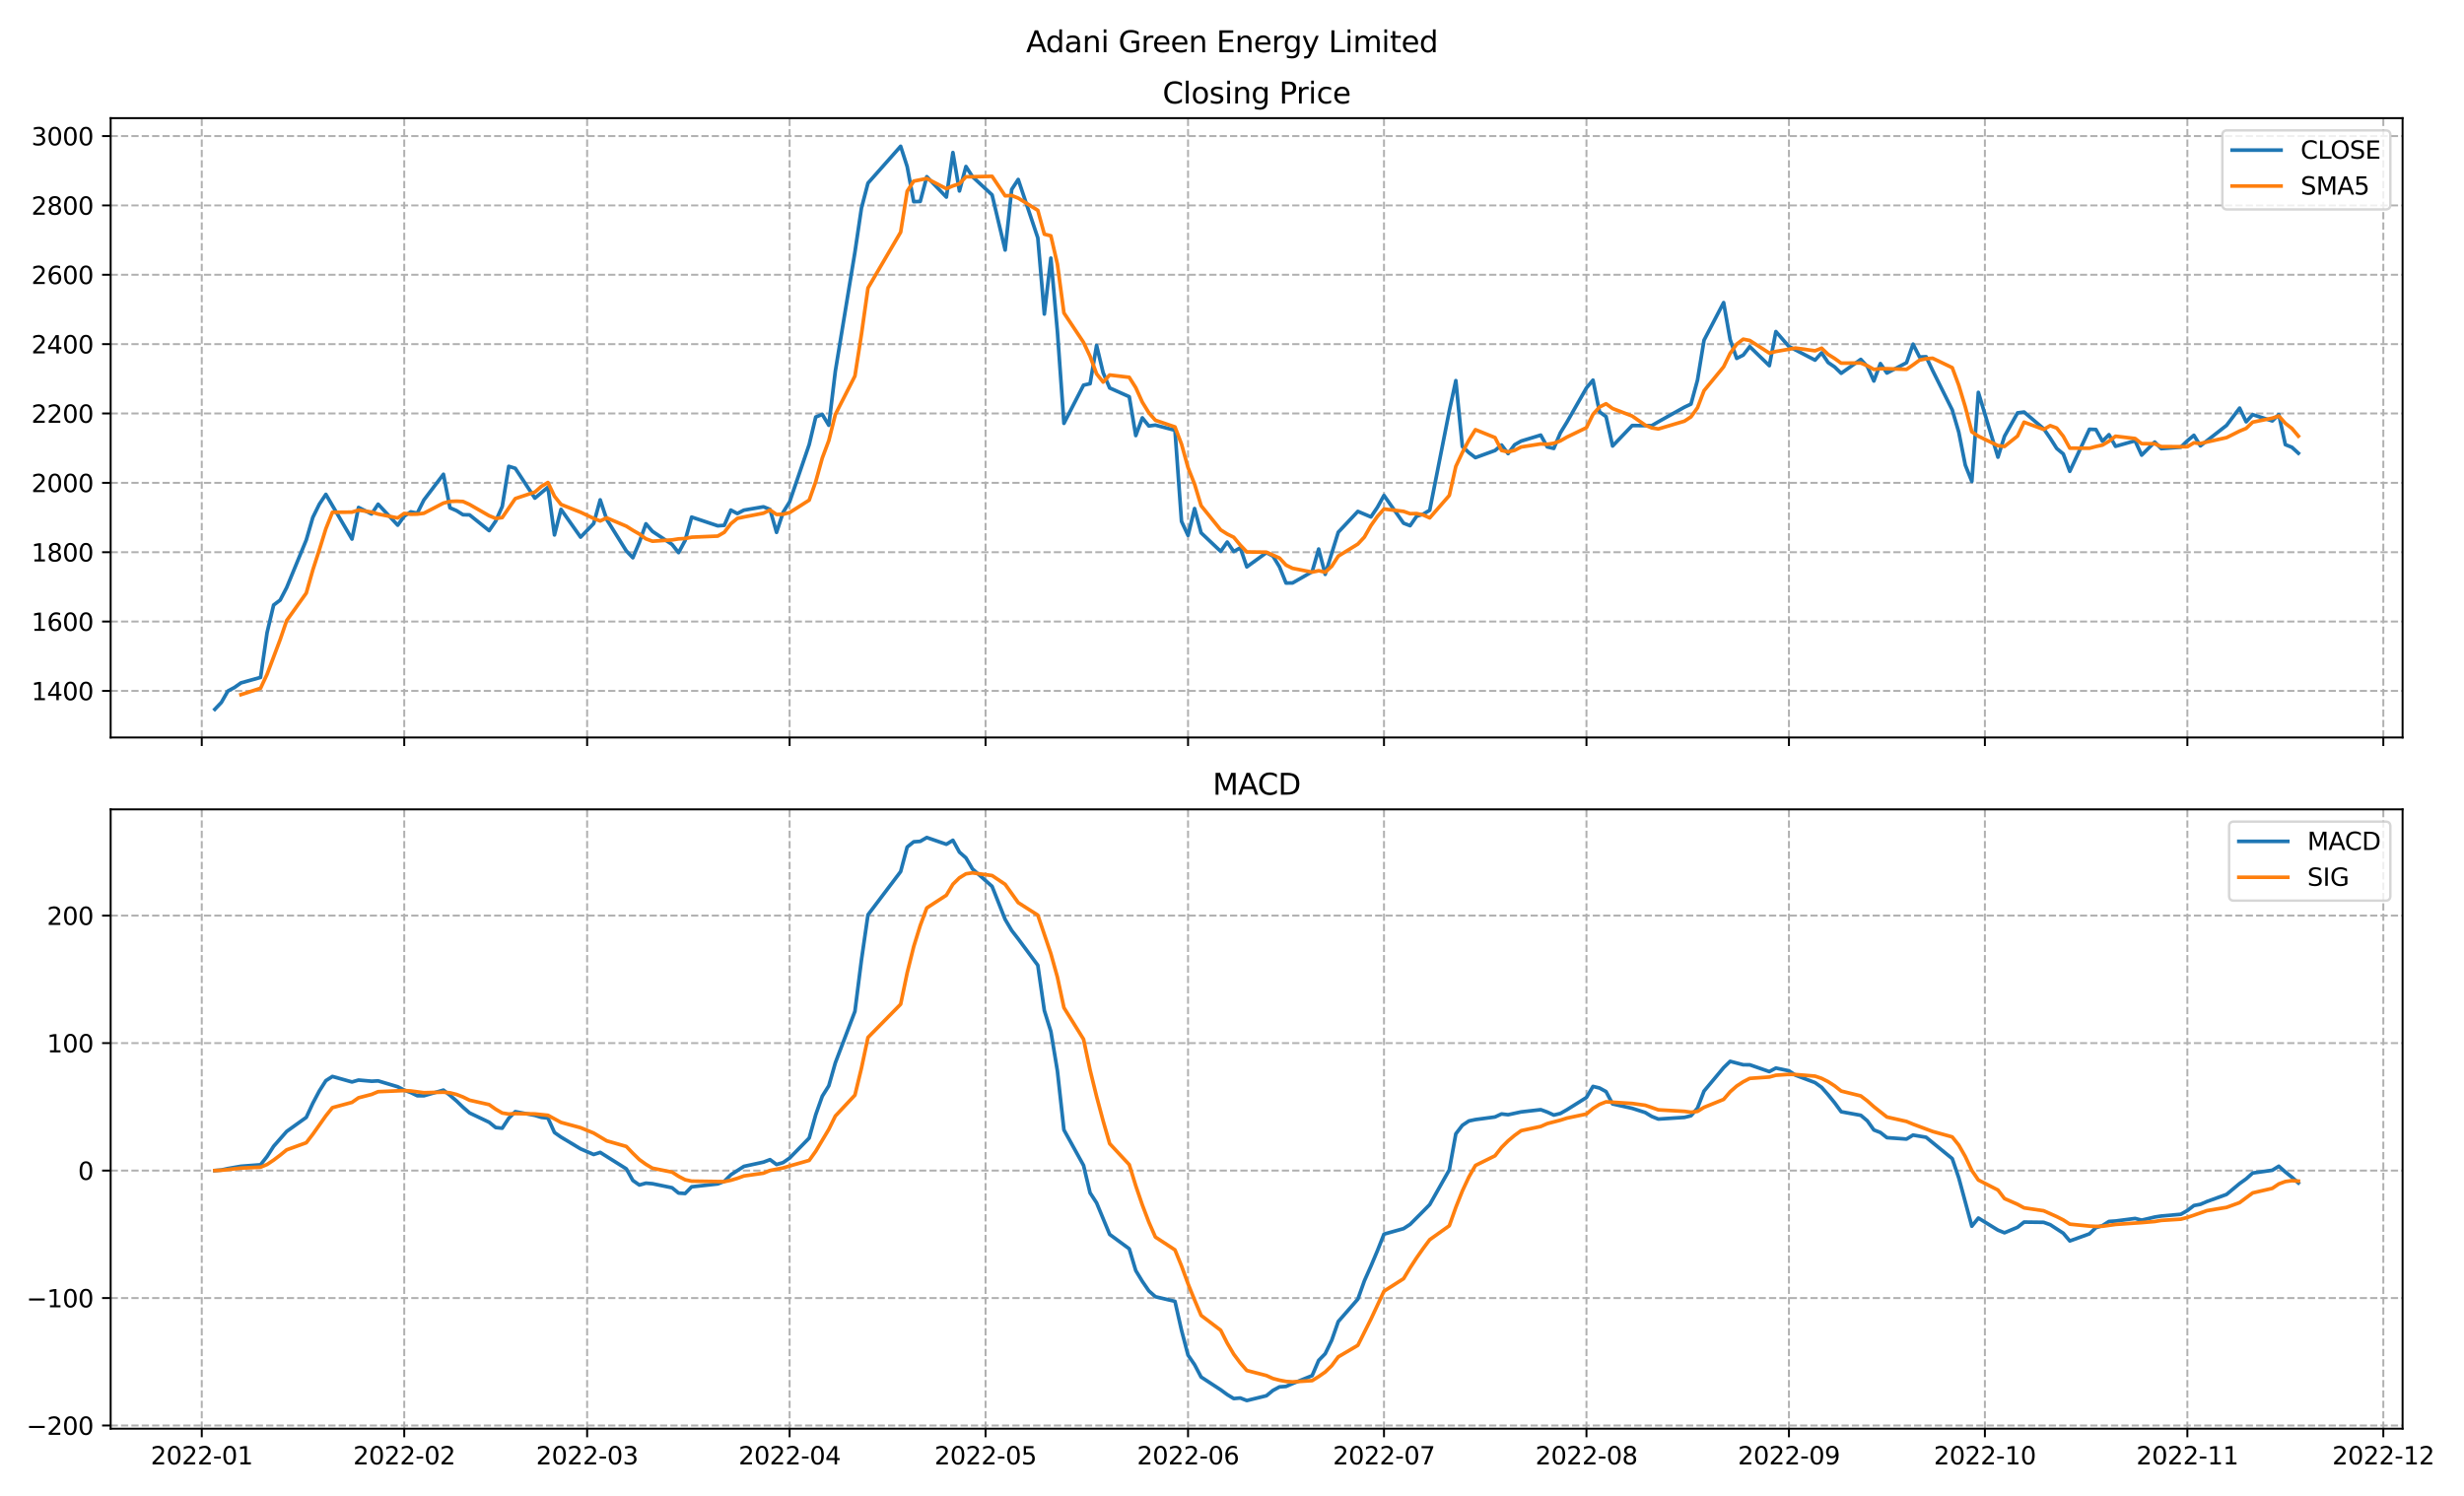 <?xml version="1.0" encoding="utf-8" standalone="no"?>
<!DOCTYPE svg PUBLIC "-//W3C//DTD SVG 1.1//EN"
  "http://www.w3.org/Graphics/SVG/1.1/DTD/svg11.dtd">
<svg xmlns:xlink="http://www.w3.org/1999/xlink" width="1008pt" height="612pt" viewBox="0 0 1008 612" xmlns="http://www.w3.org/2000/svg" version="1.1">
 <defs>
  <style type="text/css">*{stroke-linejoin: round; stroke-linecap: butt}</style>
 </defs>
 <g id="figure_1">
  <g id="patch_1">
   <path d="M 0 612 
L 1008 612 
L 1008 0 
L 0 0 
z
" style="fill: #ffffff"/>
  </g>
  <g id="axes_1">
   <g id="patch_2">
    <path d="M 45.267 301.718 
L 982.876 301.718 
L 982.876 48.332 
L 45.267 48.332 
z
" style="fill: #ffffff"/>
   </g>
   <g id="matplotlib.axis_1">
    <g id="xtick_1">
     <g id="line2d_1">
      <path d="M 82.542 301.718 
L 82.542 48.332 
" clip-path="url(#p44a2c48807)" style="fill: none; stroke-dasharray: 2.96,1.28; stroke-dashoffset: 0; stroke: #b0b0b0; stroke-width: 0.8"/>
     </g>
     <g id="line2d_2">
      <defs>
       <path id="mb5c2f1cb82" d="M 0 0 
L 0 3.5 
" style="stroke: #000000; stroke-width: 0.8"/>
      </defs>
      <g>
       <use xlink:href="#mb5c2f1cb82" x="82.542" y="301.718" style="stroke: #000000; stroke-width: 0.8"/>
      </g>
     </g>
    </g>
    <g id="xtick_2">
     <g id="line2d_3">
      <path d="M 165.374 301.718 
L 165.374 48.332 
" clip-path="url(#p44a2c48807)" style="fill: none; stroke-dasharray: 2.96,1.28; stroke-dashoffset: 0; stroke: #b0b0b0; stroke-width: 0.8"/>
     </g>
     <g id="line2d_4">
      <g>
       <use xlink:href="#mb5c2f1cb82" x="165.374" y="301.718" style="stroke: #000000; stroke-width: 0.8"/>
      </g>
     </g>
    </g>
    <g id="xtick_3">
     <g id="line2d_5">
      <path d="M 240.19 301.718 
L 240.19 48.332 
" clip-path="url(#p44a2c48807)" style="fill: none; stroke-dasharray: 2.96,1.28; stroke-dashoffset: 0; stroke: #b0b0b0; stroke-width: 0.8"/>
     </g>
     <g id="line2d_6">
      <g>
       <use xlink:href="#mb5c2f1cb82" x="240.19" y="301.718" style="stroke: #000000; stroke-width: 0.8"/>
      </g>
     </g>
    </g>
    <g id="xtick_4">
     <g id="line2d_7">
      <path d="M 323.023 301.718 
L 323.023 48.332 
" clip-path="url(#p44a2c48807)" style="fill: none; stroke-dasharray: 2.96,1.28; stroke-dashoffset: 0; stroke: #b0b0b0; stroke-width: 0.8"/>
     </g>
     <g id="line2d_8">
      <g>
       <use xlink:href="#mb5c2f1cb82" x="323.023" y="301.718" style="stroke: #000000; stroke-width: 0.8"/>
      </g>
     </g>
    </g>
    <g id="xtick_5">
     <g id="line2d_9">
      <path d="M 403.183 301.718 
L 403.183 48.332 
" clip-path="url(#p44a2c48807)" style="fill: none; stroke-dasharray: 2.96,1.28; stroke-dashoffset: 0; stroke: #b0b0b0; stroke-width: 0.8"/>
     </g>
     <g id="line2d_10">
      <g>
       <use xlink:href="#mb5c2f1cb82" x="403.183" y="301.718" style="stroke: #000000; stroke-width: 0.8"/>
      </g>
     </g>
    </g>
    <g id="xtick_6">
     <g id="line2d_11">
      <path d="M 486.016 301.718 
L 486.016 48.332 
" clip-path="url(#p44a2c48807)" style="fill: none; stroke-dasharray: 2.96,1.28; stroke-dashoffset: 0; stroke: #b0b0b0; stroke-width: 0.8"/>
     </g>
     <g id="line2d_12">
      <g>
       <use xlink:href="#mb5c2f1cb82" x="486.016" y="301.718" style="stroke: #000000; stroke-width: 0.8"/>
      </g>
     </g>
    </g>
    <g id="xtick_7">
     <g id="line2d_13">
      <path d="M 566.176 301.718 
L 566.176 48.332 
" clip-path="url(#p44a2c48807)" style="fill: none; stroke-dasharray: 2.96,1.28; stroke-dashoffset: 0; stroke: #b0b0b0; stroke-width: 0.8"/>
     </g>
     <g id="line2d_14">
      <g>
       <use xlink:href="#mb5c2f1cb82" x="566.176" y="301.718" style="stroke: #000000; stroke-width: 0.8"/>
      </g>
     </g>
    </g>
    <g id="xtick_8">
     <g id="line2d_15">
      <path d="M 649.008 301.718 
L 649.008 48.332 
" clip-path="url(#p44a2c48807)" style="fill: none; stroke-dasharray: 2.96,1.28; stroke-dashoffset: 0; stroke: #b0b0b0; stroke-width: 0.8"/>
     </g>
     <g id="line2d_16">
      <g>
       <use xlink:href="#mb5c2f1cb82" x="649.008" y="301.718" style="stroke: #000000; stroke-width: 0.8"/>
      </g>
     </g>
    </g>
    <g id="xtick_9">
     <g id="line2d_17">
      <path d="M 731.841 301.718 
L 731.841 48.332 
" clip-path="url(#p44a2c48807)" style="fill: none; stroke-dasharray: 2.96,1.28; stroke-dashoffset: 0; stroke: #b0b0b0; stroke-width: 0.8"/>
     </g>
     <g id="line2d_18">
      <g>
       <use xlink:href="#mb5c2f1cb82" x="731.841" y="301.718" style="stroke: #000000; stroke-width: 0.8"/>
      </g>
     </g>
    </g>
    <g id="xtick_10">
     <g id="line2d_19">
      <path d="M 812.001 301.718 
L 812.001 48.332 
" clip-path="url(#p44a2c48807)" style="fill: none; stroke-dasharray: 2.96,1.28; stroke-dashoffset: 0; stroke: #b0b0b0; stroke-width: 0.8"/>
     </g>
     <g id="line2d_20">
      <g>
       <use xlink:href="#mb5c2f1cb82" x="812.001" y="301.718" style="stroke: #000000; stroke-width: 0.8"/>
      </g>
     </g>
    </g>
    <g id="xtick_11">
     <g id="line2d_21">
      <path d="M 894.833 301.718 
L 894.833 48.332 
" clip-path="url(#p44a2c48807)" style="fill: none; stroke-dasharray: 2.96,1.28; stroke-dashoffset: 0; stroke: #b0b0b0; stroke-width: 0.8"/>
     </g>
     <g id="line2d_22">
      <g>
       <use xlink:href="#mb5c2f1cb82" x="894.833" y="301.718" style="stroke: #000000; stroke-width: 0.8"/>
      </g>
     </g>
    </g>
    <g id="xtick_12">
     <g id="line2d_23">
      <path d="M 974.994 301.718 
L 974.994 48.332 
" clip-path="url(#p44a2c48807)" style="fill: none; stroke-dasharray: 2.96,1.28; stroke-dashoffset: 0; stroke: #b0b0b0; stroke-width: 0.8"/>
     </g>
     <g id="line2d_24">
      <g>
       <use xlink:href="#mb5c2f1cb82" x="974.994" y="301.718" style="stroke: #000000; stroke-width: 0.8"/>
      </g>
     </g>
    </g>
   </g>
   <g id="matplotlib.axis_2">
    <g id="ytick_1">
     <g id="line2d_25">
      <path d="M 45.267 282.667 
L 982.876 282.667 
" clip-path="url(#p44a2c48807)" style="fill: none; stroke-dasharray: 2.96,1.28; stroke-dashoffset: 0; stroke: #b0b0b0; stroke-width: 0.8"/>
     </g>
     <g id="line2d_26">
      <defs>
       <path id="mfa82435d83" d="M 0 0 
L -3.5 0 
" style="stroke: #000000; stroke-width: 0.8"/>
      </defs>
      <g>
       <use xlink:href="#mfa82435d83" x="45.267" y="282.667" style="stroke: #000000; stroke-width: 0.8"/>
      </g>
     </g>
     <g id="text_1">
      <!-- 1400 -->
      <g transform="translate(12.817 286.466)scale(0.1 -0.1)">
       <defs>
        <path id="DejaVuSans-31" d="M 794 531 
L 1825 531 
L 1825 4091 
L 703 3866 
L 703 4441 
L 1819 4666 
L 2450 4666 
L 2450 531 
L 3481 531 
L 3481 0 
L 794 0 
L 794 531 
z
" transform="scale(0.016)"/>
        <path id="DejaVuSans-34" d="M 2419 4116 
L 825 1625 
L 2419 1625 
L 2419 4116 
z
M 2253 4666 
L 3047 4666 
L 3047 1625 
L 3713 1625 
L 3713 1100 
L 3047 1100 
L 3047 0 
L 2419 0 
L 2419 1100 
L 313 1100 
L 313 1709 
L 2253 4666 
z
" transform="scale(0.016)"/>
        <path id="DejaVuSans-30" d="M 2034 4250 
Q 1547 4250 1301 3770 
Q 1056 3291 1056 2328 
Q 1056 1369 1301 889 
Q 1547 409 2034 409 
Q 2525 409 2770 889 
Q 3016 1369 3016 2328 
Q 3016 3291 2770 3770 
Q 2525 4250 2034 4250 
z
M 2034 4750 
Q 2819 4750 3233 4129 
Q 3647 3509 3647 2328 
Q 3647 1150 3233 529 
Q 2819 -91 2034 -91 
Q 1250 -91 836 529 
Q 422 1150 422 2328 
Q 422 3509 836 4129 
Q 1250 4750 2034 4750 
z
" transform="scale(0.016)"/>
       </defs>
       <use xlink:href="#DejaVuSans-31"/>
       <use xlink:href="#DejaVuSans-34" x="63.623"/>
       <use xlink:href="#DejaVuSans-30" x="127.246"/>
       <use xlink:href="#DejaVuSans-30" x="190.869"/>
      </g>
     </g>
    </g>
    <g id="ytick_2">
     <g id="line2d_27">
      <path d="M 45.267 254.291 
L 982.876 254.291 
" clip-path="url(#p44a2c48807)" style="fill: none; stroke-dasharray: 2.96,1.28; stroke-dashoffset: 0; stroke: #b0b0b0; stroke-width: 0.8"/>
     </g>
     <g id="line2d_28">
      <g>
       <use xlink:href="#mfa82435d83" x="45.267" y="254.291" style="stroke: #000000; stroke-width: 0.8"/>
      </g>
     </g>
     <g id="text_2">
      <!-- 1600 -->
      <g transform="translate(12.817 258.091)scale(0.1 -0.1)">
       <defs>
        <path id="DejaVuSans-36" d="M 2113 2584 
Q 1688 2584 1439 2293 
Q 1191 2003 1191 1497 
Q 1191 994 1439 701 
Q 1688 409 2113 409 
Q 2538 409 2786 701 
Q 3034 994 3034 1497 
Q 3034 2003 2786 2293 
Q 2538 2584 2113 2584 
z
M 3366 4563 
L 3366 3988 
Q 3128 4100 2886 4159 
Q 2644 4219 2406 4219 
Q 1781 4219 1451 3797 
Q 1122 3375 1075 2522 
Q 1259 2794 1537 2939 
Q 1816 3084 2150 3084 
Q 2853 3084 3261 2657 
Q 3669 2231 3669 1497 
Q 3669 778 3244 343 
Q 2819 -91 2113 -91 
Q 1303 -91 875 529 
Q 447 1150 447 2328 
Q 447 3434 972 4092 
Q 1497 4750 2381 4750 
Q 2619 4750 2861 4703 
Q 3103 4656 3366 4563 
z
" transform="scale(0.016)"/>
       </defs>
       <use xlink:href="#DejaVuSans-31"/>
       <use xlink:href="#DejaVuSans-36" x="63.623"/>
       <use xlink:href="#DejaVuSans-30" x="127.246"/>
       <use xlink:href="#DejaVuSans-30" x="190.869"/>
      </g>
     </g>
    </g>
    <g id="ytick_3">
     <g id="line2d_29">
      <path d="M 45.267 225.916 
L 982.876 225.916 
" clip-path="url(#p44a2c48807)" style="fill: none; stroke-dasharray: 2.96,1.28; stroke-dashoffset: 0; stroke: #b0b0b0; stroke-width: 0.8"/>
     </g>
     <g id="line2d_30">
      <g>
       <use xlink:href="#mfa82435d83" x="45.267" y="225.916" style="stroke: #000000; stroke-width: 0.8"/>
      </g>
     </g>
     <g id="text_3">
      <!-- 1800 -->
      <g transform="translate(12.817 229.715)scale(0.1 -0.1)">
       <defs>
        <path id="DejaVuSans-38" d="M 2034 2216 
Q 1584 2216 1326 1975 
Q 1069 1734 1069 1313 
Q 1069 891 1326 650 
Q 1584 409 2034 409 
Q 2484 409 2743 651 
Q 3003 894 3003 1313 
Q 3003 1734 2745 1975 
Q 2488 2216 2034 2216 
z
M 1403 2484 
Q 997 2584 770 2862 
Q 544 3141 544 3541 
Q 544 4100 942 4425 
Q 1341 4750 2034 4750 
Q 2731 4750 3128 4425 
Q 3525 4100 3525 3541 
Q 3525 3141 3298 2862 
Q 3072 2584 2669 2484 
Q 3125 2378 3379 2068 
Q 3634 1759 3634 1313 
Q 3634 634 3220 271 
Q 2806 -91 2034 -91 
Q 1263 -91 848 271 
Q 434 634 434 1313 
Q 434 1759 690 2068 
Q 947 2378 1403 2484 
z
M 1172 3481 
Q 1172 3119 1398 2916 
Q 1625 2713 2034 2713 
Q 2441 2713 2670 2916 
Q 2900 3119 2900 3481 
Q 2900 3844 2670 4047 
Q 2441 4250 2034 4250 
Q 1625 4250 1398 4047 
Q 1172 3844 1172 3481 
z
" transform="scale(0.016)"/>
       </defs>
       <use xlink:href="#DejaVuSans-31"/>
       <use xlink:href="#DejaVuSans-38" x="63.623"/>
       <use xlink:href="#DejaVuSans-30" x="127.246"/>
       <use xlink:href="#DejaVuSans-30" x="190.869"/>
      </g>
     </g>
    </g>
    <g id="ytick_4">
     <g id="line2d_31">
      <path d="M 45.267 197.541 
L 982.876 197.541 
" clip-path="url(#p44a2c48807)" style="fill: none; stroke-dasharray: 2.96,1.28; stroke-dashoffset: 0; stroke: #b0b0b0; stroke-width: 0.8"/>
     </g>
     <g id="line2d_32">
      <g>
       <use xlink:href="#mfa82435d83" x="45.267" y="197.541" style="stroke: #000000; stroke-width: 0.8"/>
      </g>
     </g>
     <g id="text_4">
      <!-- 2000 -->
      <g transform="translate(12.817 201.34)scale(0.1 -0.1)">
       <defs>
        <path id="DejaVuSans-32" d="M 1228 531 
L 3431 531 
L 3431 0 
L 469 0 
L 469 531 
Q 828 903 1448 1529 
Q 2069 2156 2228 2338 
Q 2531 2678 2651 2914 
Q 2772 3150 2772 3378 
Q 2772 3750 2511 3984 
Q 2250 4219 1831 4219 
Q 1534 4219 1204 4116 
Q 875 4013 500 3803 
L 500 4441 
Q 881 4594 1212 4672 
Q 1544 4750 1819 4750 
Q 2544 4750 2975 4387 
Q 3406 4025 3406 3419 
Q 3406 3131 3298 2873 
Q 3191 2616 2906 2266 
Q 2828 2175 2409 1742 
Q 1991 1309 1228 531 
z
" transform="scale(0.016)"/>
       </defs>
       <use xlink:href="#DejaVuSans-32"/>
       <use xlink:href="#DejaVuSans-30" x="63.623"/>
       <use xlink:href="#DejaVuSans-30" x="127.246"/>
       <use xlink:href="#DejaVuSans-30" x="190.869"/>
      </g>
     </g>
    </g>
    <g id="ytick_5">
     <g id="line2d_33">
      <path d="M 45.267 169.165 
L 982.876 169.165 
" clip-path="url(#p44a2c48807)" style="fill: none; stroke-dasharray: 2.96,1.28; stroke-dashoffset: 0; stroke: #b0b0b0; stroke-width: 0.8"/>
     </g>
     <g id="line2d_34">
      <g>
       <use xlink:href="#mfa82435d83" x="45.267" y="169.165" style="stroke: #000000; stroke-width: 0.8"/>
      </g>
     </g>
     <g id="text_5">
      <!-- 2200 -->
      <g transform="translate(12.817 172.965)scale(0.1 -0.1)">
       <use xlink:href="#DejaVuSans-32"/>
       <use xlink:href="#DejaVuSans-32" x="63.623"/>
       <use xlink:href="#DejaVuSans-30" x="127.246"/>
       <use xlink:href="#DejaVuSans-30" x="190.869"/>
      </g>
     </g>
    </g>
    <g id="ytick_6">
     <g id="line2d_35">
      <path d="M 45.267 140.79 
L 982.876 140.79 
" clip-path="url(#p44a2c48807)" style="fill: none; stroke-dasharray: 2.96,1.28; stroke-dashoffset: 0; stroke: #b0b0b0; stroke-width: 0.8"/>
     </g>
     <g id="line2d_36">
      <g>
       <use xlink:href="#mfa82435d83" x="45.267" y="140.79" style="stroke: #000000; stroke-width: 0.8"/>
      </g>
     </g>
     <g id="text_6">
      <!-- 2400 -->
      <g transform="translate(12.817 144.589)scale(0.1 -0.1)">
       <use xlink:href="#DejaVuSans-32"/>
       <use xlink:href="#DejaVuSans-34" x="63.623"/>
       <use xlink:href="#DejaVuSans-30" x="127.246"/>
       <use xlink:href="#DejaVuSans-30" x="190.869"/>
      </g>
     </g>
    </g>
    <g id="ytick_7">
     <g id="line2d_37">
      <path d="M 45.267 112.415 
L 982.876 112.415 
" clip-path="url(#p44a2c48807)" style="fill: none; stroke-dasharray: 2.96,1.28; stroke-dashoffset: 0; stroke: #b0b0b0; stroke-width: 0.8"/>
     </g>
     <g id="line2d_38">
      <g>
       <use xlink:href="#mfa82435d83" x="45.267" y="112.415" style="stroke: #000000; stroke-width: 0.8"/>
      </g>
     </g>
     <g id="text_7">
      <!-- 2600 -->
      <g transform="translate(12.817 116.214)scale(0.1 -0.1)">
       <use xlink:href="#DejaVuSans-32"/>
       <use xlink:href="#DejaVuSans-36" x="63.623"/>
       <use xlink:href="#DejaVuSans-30" x="127.246"/>
       <use xlink:href="#DejaVuSans-30" x="190.869"/>
      </g>
     </g>
    </g>
    <g id="ytick_8">
     <g id="line2d_39">
      <path d="M 45.267 84.039 
L 982.876 84.039 
" clip-path="url(#p44a2c48807)" style="fill: none; stroke-dasharray: 2.96,1.28; stroke-dashoffset: 0; stroke: #b0b0b0; stroke-width: 0.8"/>
     </g>
     <g id="line2d_40">
      <g>
       <use xlink:href="#mfa82435d83" x="45.267" y="84.039" style="stroke: #000000; stroke-width: 0.8"/>
      </g>
     </g>
     <g id="text_8">
      <!-- 2800 -->
      <g transform="translate(12.817 87.839)scale(0.1 -0.1)">
       <use xlink:href="#DejaVuSans-32"/>
       <use xlink:href="#DejaVuSans-38" x="63.623"/>
       <use xlink:href="#DejaVuSans-30" x="127.246"/>
       <use xlink:href="#DejaVuSans-30" x="190.869"/>
      </g>
     </g>
    </g>
    <g id="ytick_9">
     <g id="line2d_41">
      <path d="M 45.267 55.664 
L 982.876 55.664 
" clip-path="url(#p44a2c48807)" style="fill: none; stroke-dasharray: 2.96,1.28; stroke-dashoffset: 0; stroke: #b0b0b0; stroke-width: 0.8"/>
     </g>
     <g id="line2d_42">
      <g>
       <use xlink:href="#mfa82435d83" x="45.267" y="55.664" style="stroke: #000000; stroke-width: 0.8"/>
      </g>
     </g>
     <g id="text_9">
      <!-- 3000 -->
      <g transform="translate(12.817 59.463)scale(0.1 -0.1)">
       <defs>
        <path id="DejaVuSans-33" d="M 2597 2516 
Q 3050 2419 3304 2112 
Q 3559 1806 3559 1356 
Q 3559 666 3084 287 
Q 2609 -91 1734 -91 
Q 1441 -91 1130 -33 
Q 819 25 488 141 
L 488 750 
Q 750 597 1062 519 
Q 1375 441 1716 441 
Q 2309 441 2620 675 
Q 2931 909 2931 1356 
Q 2931 1769 2642 2001 
Q 2353 2234 1838 2234 
L 1294 2234 
L 1294 2753 
L 1863 2753 
Q 2328 2753 2575 2939 
Q 2822 3125 2822 3475 
Q 2822 3834 2567 4026 
Q 2313 4219 1838 4219 
Q 1578 4219 1281 4162 
Q 984 4106 628 3988 
L 628 4550 
Q 988 4650 1302 4700 
Q 1616 4750 1894 4750 
Q 2613 4750 3031 4423 
Q 3450 4097 3450 3541 
Q 3450 3153 3228 2886 
Q 3006 2619 2597 2516 
z
" transform="scale(0.016)"/>
       </defs>
       <use xlink:href="#DejaVuSans-33"/>
       <use xlink:href="#DejaVuSans-30" x="63.623"/>
       <use xlink:href="#DejaVuSans-30" x="127.246"/>
       <use xlink:href="#DejaVuSans-30" x="190.869"/>
      </g>
     </g>
    </g>
   </g>
   <g id="line2d_43">
    <path d="M 87.886 290.2 
L 90.558 287.391 
L 93.23 282.716 
L 95.902 281.276 
L 98.574 279.389 
L 106.59 277.148 
L 109.262 258.838 
L 111.934 247.545 
L 114.606 245.523 
L 117.278 240.394 
L 125.294 220.908 
L 127.966 211.714 
L 130.638 206.273 
L 133.31 202.265 
L 143.998 220.546 
L 146.67 207.614 
L 152.014 210.274 
L 154.686 206.28 
L 162.702 214.871 
L 165.374 211.161 
L 168.046 209.416 
L 170.718 209.948 
L 173.39 204.585 
L 181.406 194.043 
L 184.078 207.756 
L 186.75 208.919 
L 189.422 210.6 
L 192.094 210.65 
L 200.11 217.098 
L 202.782 213.218 
L 205.454 207.224 
L 208.126 190.787 
L 210.798 191.603 
L 218.814 203.797 
L 224.158 199.335 
L 226.83 218.858 
L 229.502 208.394 
L 237.518 219.759 
L 242.862 214.204 
L 245.534 204.507 
L 248.206 212.537 
L 256.223 225.384 
L 258.895 228.193 
L 261.567 221.837 
L 264.239 214.303 
L 266.911 217.396 
L 274.927 222.738 
L 277.599 226.093 
L 280.271 221.142 
L 282.943 211.558 
L 293.631 215.126 
L 296.303 214.928 
L 298.975 208.692 
L 301.647 210.111 
L 304.319 208.713 
L 312.335 207.351 
L 315.007 208.423 
L 317.679 217.808 
L 320.351 209.643 
L 323.023 205.33 
L 331.039 181.87 
L 333.711 170.612 
L 336.383 169.534 
L 339.055 173.989 
L 341.727 151.878 
L 349.743 103.171 
L 352.415 85.118 
L 355.087 74.917 
L 368.447 59.849 
L 371.119 68.156 
L 373.791 82.5 
L 376.463 82.408 
L 379.135 72.292 
L 387.151 80.634 
L 389.823 62.41 
L 392.495 78.13 
L 395.167 68.121 
L 397.839 72.292 
L 405.855 79.733 
L 411.199 102.292 
L 413.871 77.527 
L 416.543 73.427 
L 424.559 97.319 
L 427.231 128.489 
L 429.903 105.598 
L 432.575 135.569 
L 435.247 173.202 
L 443.263 157.574 
L 445.935 156.992 
L 448.607 141.343 
L 451.279 152.495 
L 453.951 158.716 
L 461.967 162.306 
L 464.639 178.203 
L 467.311 170.96 
L 469.983 174.273 
L 472.655 173.925 
L 480.671 176.025 
L 483.344 213.296 
L 486.016 219.049 
L 488.688 208.068 
L 491.36 217.985 
L 499.376 225.583 
L 502.048 221.766 
L 504.72 225.646 
L 507.392 224.121 
L 510.064 231.932 
L 518.08 226.1 
L 520.752 227.512 
L 523.424 231.896 
L 526.096 238.529 
L 528.768 238.508 
L 536.784 233.911 
L 539.456 224.625 
L 542.128 234.982 
L 547.472 217.744 
L 555.488 209.224 
L 560.832 211.487 
L 563.504 207.529 
L 566.176 202.698 
L 574.192 214.055 
L 576.864 215.077 
L 579.536 211.203 
L 582.208 210.352 
L 584.88 208.749 
L 592.896 168.123 
L 595.568 155.723 
L 598.24 182.679 
L 600.912 185.197 
L 603.584 187.233 
L 611.6 184.311 
L 614.272 182.076 
L 616.944 185.58 
L 619.616 181.97 
L 622.288 180.452 
L 630.304 178.018 
L 632.976 182.835 
L 635.648 183.467 
L 638.32 177.118 
L 640.992 172.755 
L 649.008 158.709 
L 651.68 155.524 
L 654.352 168.513 
L 657.024 170.449 
L 659.696 182.473 
L 667.712 174.103 
L 675.728 174.145 
L 678.4 172.57 
L 689.088 166.583 
L 691.76 165.328 
L 694.432 155.496 
L 697.104 139.18 
L 705.12 123.8 
L 707.792 138.96 
L 710.465 146.628 
L 713.137 145.288 
L 715.809 141.819 
L 723.825 149.608 
L 726.497 135.654 
L 731.841 141.769 
L 742.529 147.345 
L 745.201 144.351 
L 747.873 148.317 
L 750.545 150.147 
L 753.217 152.722 
L 761.233 147.04 
L 763.905 149.92 
L 766.577 155.886 
L 769.249 148.749 
L 771.921 152.623 
L 779.937 148.402 
L 782.609 140.797 
L 785.281 146.068 
L 787.953 145.954 
L 790.625 151.594 
L 798.641 167.697 
L 801.313 176.784 
L 803.985 190.298 
L 806.657 196.966 
L 809.329 160.539 
L 817.345 187.035 
L 820.017 178.501 
L 825.361 168.924 
L 828.033 168.577 
L 836.049 175.422 
L 838.721 179.267 
L 841.393 183.481 
L 844.065 185.715 
L 846.737 192.837 
L 854.753 175.628 
L 857.425 175.727 
L 860.097 180.544 
L 862.769 177.834 
L 865.441 182.601 
L 873.457 180.338 
L 876.129 186.205 
L 881.473 180.856 
L 884.145 183.559 
L 892.161 182.942 
L 894.833 180.338 
L 897.505 178.096 
L 900.177 182.402 
L 910.865 174.032 
L 916.209 166.966 
L 918.881 172.57 
L 921.553 169.634 
L 929.569 172.209 
L 932.241 169.598 
L 934.913 181.913 
L 937.586 182.984 
L 940.258 185.424 
L 940.258 185.424 
" clip-path="url(#p44a2c48807)" style="fill: none; stroke: #1f77b4; stroke-width: 1.5; stroke-linecap: square"/>
   </g>
   <g id="line2d_44">
    <path d="M 98.574 284.195 
L 106.59 281.584 
L 109.262 275.874 
L 114.606 261.689 
L 117.278 253.89 
L 125.294 242.642 
L 127.966 233.217 
L 130.638 224.963 
L 133.31 216.311 
L 135.982 209.597 
L 143.998 209.525 
L 146.67 208.705 
L 152.014 209.505 
L 154.686 210.308 
L 162.702 211.917 
L 165.374 210.04 
L 168.046 210.4 
L 170.718 210.335 
L 173.39 209.996 
L 181.406 205.831 
L 184.078 205.15 
L 186.75 205.05 
L 189.422 205.181 
L 192.094 206.394 
L 200.11 211.005 
L 202.782 212.097 
L 205.454 211.758 
L 210.798 203.986 
L 218.814 201.326 
L 221.486 198.986 
L 224.158 197.409 
L 226.83 203.023 
L 229.502 206.381 
L 237.518 209.573 
L 242.862 212.11 
L 245.534 213.144 
L 248.206 211.88 
L 256.223 215.278 
L 258.895 216.965 
L 261.567 218.492 
L 264.239 220.451 
L 266.911 221.423 
L 274.927 220.894 
L 277.599 220.474 
L 280.271 220.335 
L 282.943 219.785 
L 293.631 219.331 
L 296.303 217.769 
L 298.975 214.289 
L 301.647 212.083 
L 304.319 211.514 
L 312.335 209.959 
L 315.007 208.658 
L 317.679 210.481 
L 320.351 210.388 
L 323.023 209.711 
L 331.039 204.615 
L 333.711 197.053 
L 336.383 187.398 
L 339.055 180.267 
L 341.727 169.577 
L 349.743 153.837 
L 352.415 136.738 
L 355.087 117.815 
L 368.447 94.987 
L 371.119 78.242 
L 373.791 74.108 
L 379.135 73.041 
L 387.151 77.198 
L 389.823 76.049 
L 392.495 75.175 
L 395.167 72.318 
L 397.839 72.318 
L 405.855 72.137 
L 411.199 80.114 
L 413.871 79.993 
L 416.543 81.054 
L 424.559 86.06 
L 427.231 95.811 
L 429.903 96.472 
L 432.575 108.08 
L 435.247 128.035 
L 443.263 140.086 
L 445.935 145.787 
L 448.607 152.936 
L 451.279 156.321 
L 453.951 153.424 
L 461.967 154.37 
L 464.639 158.613 
L 467.311 164.536 
L 469.983 168.892 
L 472.655 171.933 
L 480.671 174.677 
L 483.344 181.696 
L 486.016 191.314 
L 488.688 198.073 
L 491.36 206.885 
L 499.376 216.796 
L 502.048 218.49 
L 504.72 219.81 
L 507.392 223.02 
L 510.064 225.81 
L 518.08 225.913 
L 523.424 228.312 
L 526.096 231.194 
L 528.768 232.509 
L 536.784 234.071 
L 539.456 233.494 
L 542.128 234.111 
L 544.8 231.68 
L 547.472 227.528 
L 555.488 222.59 
L 558.16 219.732 
L 560.832 215.033 
L 563.504 211.263 
L 566.176 208.254 
L 574.192 209.22 
L 576.864 210.169 
L 579.536 210.112 
L 582.208 210.677 
L 584.88 211.887 
L 592.896 202.701 
L 595.568 190.83 
L 598.24 185.125 
L 600.912 180.094 
L 603.584 175.791 
L 611.6 179.029 
L 614.272 184.299 
L 616.944 184.88 
L 619.616 184.234 
L 622.288 182.878 
L 630.304 181.619 
L 632.976 181.771 
L 635.648 181.348 
L 638.32 180.378 
L 640.992 178.838 
L 649.008 174.977 
L 651.68 169.514 
L 654.352 166.524 
L 657.024 165.19 
L 659.696 167.134 
L 667.712 170.212 
L 673.056 173.935 
L 675.728 175.062 
L 678.4 175.486 
L 689.088 172.308 
L 691.76 170.553 
L 694.432 166.824 
L 697.104 159.831 
L 705.12 150.077 
L 707.792 144.553 
L 710.465 140.813 
L 713.137 138.771 
L 715.809 139.299 
L 723.825 144.46 
L 726.497 143.799 
L 734.513 142.407 
L 742.529 143.513 
L 745.201 142.461 
L 747.873 144.994 
L 750.545 146.669 
L 753.217 148.576 
L 761.233 148.515 
L 763.905 149.629 
L 766.577 151.143 
L 769.249 150.863 
L 771.921 150.843 
L 779.937 151.116 
L 782.609 149.291 
L 785.281 147.328 
L 787.953 146.769 
L 790.625 146.563 
L 798.641 150.422 
L 801.313 157.619 
L 803.985 166.465 
L 806.657 176.668 
L 809.329 178.457 
L 817.345 182.324 
L 820.017 182.668 
L 825.361 178.393 
L 828.033 172.715 
L 836.049 175.692 
L 838.721 174.138 
L 841.393 175.134 
L 844.065 178.492 
L 846.737 183.344 
L 854.753 183.386 
L 857.425 182.678 
L 860.097 182.09 
L 862.769 180.514 
L 865.441 178.467 
L 873.457 179.409 
L 876.129 181.504 
L 881.473 181.567 
L 884.145 182.712 
L 894.833 182.78 
L 897.505 181.158 
L 900.177 181.467 
L 902.849 180.823 
L 910.865 179.041 
L 916.209 176.367 
L 918.881 175.262 
L 921.553 172.708 
L 929.569 171.082 
L 932.241 170.195 
L 934.913 173.185 
L 937.586 175.267 
L 940.258 178.426 
L 940.258 178.426 
" clip-path="url(#p44a2c48807)" style="fill: none; stroke: #ff7f0e; stroke-width: 1.5; stroke-linecap: square"/>
   </g>
   <g id="patch_3">
    <path d="M 45.267 301.718 
L 45.267 48.332 
" style="fill: none; stroke: #000000; stroke-width: 0.8; stroke-linejoin: miter; stroke-linecap: square"/>
   </g>
   <g id="patch_4">
    <path d="M 982.876 301.718 
L 982.876 48.332 
" style="fill: none; stroke: #000000; stroke-width: 0.8; stroke-linejoin: miter; stroke-linecap: square"/>
   </g>
   <g id="patch_5">
    <path d="M 45.267 301.718 
L 982.876 301.718 
" style="fill: none; stroke: #000000; stroke-width: 0.8; stroke-linejoin: miter; stroke-linecap: square"/>
   </g>
   <g id="patch_6">
    <path d="M 45.267 48.332 
L 982.876 48.332 
" style="fill: none; stroke: #000000; stroke-width: 0.8; stroke-linejoin: miter; stroke-linecap: square"/>
   </g>
   <g id="text_10">
    <!-- Closing Price -->
    <g transform="translate(475.596 42.332)scale(0.12 -0.12)">
     <defs>
      <path id="DejaVuSans-43" d="M 4122 4306 
L 4122 3641 
Q 3803 3938 3442 4084 
Q 3081 4231 2675 4231 
Q 1875 4231 1450 3742 
Q 1025 3253 1025 2328 
Q 1025 1406 1450 917 
Q 1875 428 2675 428 
Q 3081 428 3442 575 
Q 3803 722 4122 1019 
L 4122 359 
Q 3791 134 3420 21 
Q 3050 -91 2638 -91 
Q 1578 -91 968 557 
Q 359 1206 359 2328 
Q 359 3453 968 4101 
Q 1578 4750 2638 4750 
Q 3056 4750 3426 4639 
Q 3797 4528 4122 4306 
z
" transform="scale(0.016)"/>
      <path id="DejaVuSans-6c" d="M 603 4863 
L 1178 4863 
L 1178 0 
L 603 0 
L 603 4863 
z
" transform="scale(0.016)"/>
      <path id="DejaVuSans-6f" d="M 1959 3097 
Q 1497 3097 1228 2736 
Q 959 2375 959 1747 
Q 959 1119 1226 758 
Q 1494 397 1959 397 
Q 2419 397 2687 759 
Q 2956 1122 2956 1747 
Q 2956 2369 2687 2733 
Q 2419 3097 1959 3097 
z
M 1959 3584 
Q 2709 3584 3137 3096 
Q 3566 2609 3566 1747 
Q 3566 888 3137 398 
Q 2709 -91 1959 -91 
Q 1206 -91 779 398 
Q 353 888 353 1747 
Q 353 2609 779 3096 
Q 1206 3584 1959 3584 
z
" transform="scale(0.016)"/>
      <path id="DejaVuSans-73" d="M 2834 3397 
L 2834 2853 
Q 2591 2978 2328 3040 
Q 2066 3103 1784 3103 
Q 1356 3103 1142 2972 
Q 928 2841 928 2578 
Q 928 2378 1081 2264 
Q 1234 2150 1697 2047 
L 1894 2003 
Q 2506 1872 2764 1633 
Q 3022 1394 3022 966 
Q 3022 478 2636 193 
Q 2250 -91 1575 -91 
Q 1294 -91 989 -36 
Q 684 19 347 128 
L 347 722 
Q 666 556 975 473 
Q 1284 391 1588 391 
Q 1994 391 2212 530 
Q 2431 669 2431 922 
Q 2431 1156 2273 1281 
Q 2116 1406 1581 1522 
L 1381 1569 
Q 847 1681 609 1914 
Q 372 2147 372 2553 
Q 372 3047 722 3315 
Q 1072 3584 1716 3584 
Q 2034 3584 2315 3537 
Q 2597 3491 2834 3397 
z
" transform="scale(0.016)"/>
      <path id="DejaVuSans-69" d="M 603 3500 
L 1178 3500 
L 1178 0 
L 603 0 
L 603 3500 
z
M 603 4863 
L 1178 4863 
L 1178 4134 
L 603 4134 
L 603 4863 
z
" transform="scale(0.016)"/>
      <path id="DejaVuSans-6e" d="M 3513 2113 
L 3513 0 
L 2938 0 
L 2938 2094 
Q 2938 2591 2744 2837 
Q 2550 3084 2163 3084 
Q 1697 3084 1428 2787 
Q 1159 2491 1159 1978 
L 1159 0 
L 581 0 
L 581 3500 
L 1159 3500 
L 1159 2956 
Q 1366 3272 1645 3428 
Q 1925 3584 2291 3584 
Q 2894 3584 3203 3211 
Q 3513 2838 3513 2113 
z
" transform="scale(0.016)"/>
      <path id="DejaVuSans-67" d="M 2906 1791 
Q 2906 2416 2648 2759 
Q 2391 3103 1925 3103 
Q 1463 3103 1205 2759 
Q 947 2416 947 1791 
Q 947 1169 1205 825 
Q 1463 481 1925 481 
Q 2391 481 2648 825 
Q 2906 1169 2906 1791 
z
M 3481 434 
Q 3481 -459 3084 -895 
Q 2688 -1331 1869 -1331 
Q 1566 -1331 1297 -1286 
Q 1028 -1241 775 -1147 
L 775 -588 
Q 1028 -725 1275 -790 
Q 1522 -856 1778 -856 
Q 2344 -856 2625 -561 
Q 2906 -266 2906 331 
L 2906 616 
Q 2728 306 2450 153 
Q 2172 0 1784 0 
Q 1141 0 747 490 
Q 353 981 353 1791 
Q 353 2603 747 3093 
Q 1141 3584 1784 3584 
Q 2172 3584 2450 3431 
Q 2728 3278 2906 2969 
L 2906 3500 
L 3481 3500 
L 3481 434 
z
" transform="scale(0.016)"/>
      <path id="DejaVuSans-20" transform="scale(0.016)"/>
      <path id="DejaVuSans-50" d="M 1259 4147 
L 1259 2394 
L 2053 2394 
Q 2494 2394 2734 2622 
Q 2975 2850 2975 3272 
Q 2975 3691 2734 3919 
Q 2494 4147 2053 4147 
L 1259 4147 
z
M 628 4666 
L 2053 4666 
Q 2838 4666 3239 4311 
Q 3641 3956 3641 3272 
Q 3641 2581 3239 2228 
Q 2838 1875 2053 1875 
L 1259 1875 
L 1259 0 
L 628 0 
L 628 4666 
z
" transform="scale(0.016)"/>
      <path id="DejaVuSans-72" d="M 2631 2963 
Q 2534 3019 2420 3045 
Q 2306 3072 2169 3072 
Q 1681 3072 1420 2755 
Q 1159 2438 1159 1844 
L 1159 0 
L 581 0 
L 581 3500 
L 1159 3500 
L 1159 2956 
Q 1341 3275 1631 3429 
Q 1922 3584 2338 3584 
Q 2397 3584 2469 3576 
Q 2541 3569 2628 3553 
L 2631 2963 
z
" transform="scale(0.016)"/>
      <path id="DejaVuSans-63" d="M 3122 3366 
L 3122 2828 
Q 2878 2963 2633 3030 
Q 2388 3097 2138 3097 
Q 1578 3097 1268 2742 
Q 959 2388 959 1747 
Q 959 1106 1268 751 
Q 1578 397 2138 397 
Q 2388 397 2633 464 
Q 2878 531 3122 666 
L 3122 134 
Q 2881 22 2623 -34 
Q 2366 -91 2075 -91 
Q 1284 -91 818 406 
Q 353 903 353 1747 
Q 353 2603 823 3093 
Q 1294 3584 2113 3584 
Q 2378 3584 2631 3529 
Q 2884 3475 3122 3366 
z
" transform="scale(0.016)"/>
      <path id="DejaVuSans-65" d="M 3597 1894 
L 3597 1613 
L 953 1613 
Q 991 1019 1311 708 
Q 1631 397 2203 397 
Q 2534 397 2845 478 
Q 3156 559 3463 722 
L 3463 178 
Q 3153 47 2828 -22 
Q 2503 -91 2169 -91 
Q 1331 -91 842 396 
Q 353 884 353 1716 
Q 353 2575 817 3079 
Q 1281 3584 2069 3584 
Q 2775 3584 3186 3129 
Q 3597 2675 3597 1894 
z
M 3022 2063 
Q 3016 2534 2758 2815 
Q 2500 3097 2075 3097 
Q 1594 3097 1305 2825 
Q 1016 2553 972 2059 
L 3022 2063 
z
" transform="scale(0.016)"/>
     </defs>
     <use xlink:href="#DejaVuSans-43"/>
     <use xlink:href="#DejaVuSans-6c" x="69.824"/>
     <use xlink:href="#DejaVuSans-6f" x="97.607"/>
     <use xlink:href="#DejaVuSans-73" x="158.789"/>
     <use xlink:href="#DejaVuSans-69" x="210.889"/>
     <use xlink:href="#DejaVuSans-6e" x="238.672"/>
     <use xlink:href="#DejaVuSans-67" x="302.051"/>
     <use xlink:href="#DejaVuSans-20" x="365.527"/>
     <use xlink:href="#DejaVuSans-50" x="397.314"/>
     <use xlink:href="#DejaVuSans-72" x="455.867"/>
     <use xlink:href="#DejaVuSans-69" x="496.98"/>
     <use xlink:href="#DejaVuSans-63" x="524.764"/>
     <use xlink:href="#DejaVuSans-65" x="579.744"/>
    </g>
   </g>
   <g id="legend_1">
    <g id="patch_7">
     <path d="M 911.145 85.688 
L 975.876 85.688 
Q 977.876 85.688 977.876 83.688 
L 977.876 55.332 
Q 977.876 53.332 975.876 53.332 
L 911.145 53.332 
Q 909.145 53.332 909.145 55.332 
L 909.145 83.688 
Q 909.145 85.688 911.145 85.688 
z
" style="fill: #ffffff; opacity: 0.8; stroke: #cccccc; stroke-linejoin: miter"/>
    </g>
    <g id="line2d_45">
     <path d="M 913.145 61.43 
L 923.145 61.43 
L 933.145 61.43 
" style="fill: none; stroke: #1f77b4; stroke-width: 1.5; stroke-linecap: square"/>
    </g>
    <g id="text_11">
     <!-- CLOSE -->
     <g transform="translate(941.145 64.93)scale(0.1 -0.1)">
      <defs>
       <path id="DejaVuSans-4c" d="M 628 4666 
L 1259 4666 
L 1259 531 
L 3531 531 
L 3531 0 
L 628 0 
L 628 4666 
z
" transform="scale(0.016)"/>
       <path id="DejaVuSans-4f" d="M 2522 4238 
Q 1834 4238 1429 3725 
Q 1025 3213 1025 2328 
Q 1025 1447 1429 934 
Q 1834 422 2522 422 
Q 3209 422 3611 934 
Q 4013 1447 4013 2328 
Q 4013 3213 3611 3725 
Q 3209 4238 2522 4238 
z
M 2522 4750 
Q 3503 4750 4090 4092 
Q 4678 3434 4678 2328 
Q 4678 1225 4090 567 
Q 3503 -91 2522 -91 
Q 1538 -91 948 565 
Q 359 1222 359 2328 
Q 359 3434 948 4092 
Q 1538 4750 2522 4750 
z
" transform="scale(0.016)"/>
       <path id="DejaVuSans-53" d="M 3425 4513 
L 3425 3897 
Q 3066 4069 2747 4153 
Q 2428 4238 2131 4238 
Q 1616 4238 1336 4038 
Q 1056 3838 1056 3469 
Q 1056 3159 1242 3001 
Q 1428 2844 1947 2747 
L 2328 2669 
Q 3034 2534 3370 2195 
Q 3706 1856 3706 1288 
Q 3706 609 3251 259 
Q 2797 -91 1919 -91 
Q 1588 -91 1214 -16 
Q 841 59 441 206 
L 441 856 
Q 825 641 1194 531 
Q 1563 422 1919 422 
Q 2459 422 2753 634 
Q 3047 847 3047 1241 
Q 3047 1584 2836 1778 
Q 2625 1972 2144 2069 
L 1759 2144 
Q 1053 2284 737 2584 
Q 422 2884 422 3419 
Q 422 4038 858 4394 
Q 1294 4750 2059 4750 
Q 2388 4750 2728 4690 
Q 3069 4631 3425 4513 
z
" transform="scale(0.016)"/>
       <path id="DejaVuSans-45" d="M 628 4666 
L 3578 4666 
L 3578 4134 
L 1259 4134 
L 1259 2753 
L 3481 2753 
L 3481 2222 
L 1259 2222 
L 1259 531 
L 3634 531 
L 3634 0 
L 628 0 
L 628 4666 
z
" transform="scale(0.016)"/>
      </defs>
      <use xlink:href="#DejaVuSans-43"/>
      <use xlink:href="#DejaVuSans-4c" x="69.824"/>
      <use xlink:href="#DejaVuSans-4f" x="121.912"/>
      <use xlink:href="#DejaVuSans-53" x="200.623"/>
      <use xlink:href="#DejaVuSans-45" x="264.1"/>
     </g>
    </g>
    <g id="line2d_46">
     <path d="M 913.145 76.108 
L 923.145 76.108 
L 933.145 76.108 
" style="fill: none; stroke: #ff7f0e; stroke-width: 1.5; stroke-linecap: square"/>
    </g>
    <g id="text_12">
     <!-- SMA5 -->
     <g transform="translate(941.145 79.608)scale(0.1 -0.1)">
      <defs>
       <path id="DejaVuSans-4d" d="M 628 4666 
L 1569 4666 
L 2759 1491 
L 3956 4666 
L 4897 4666 
L 4897 0 
L 4281 0 
L 4281 4097 
L 3078 897 
L 2444 897 
L 1241 4097 
L 1241 0 
L 628 0 
L 628 4666 
z
" transform="scale(0.016)"/>
       <path id="DejaVuSans-41" d="M 2188 4044 
L 1331 1722 
L 3047 1722 
L 2188 4044 
z
M 1831 4666 
L 2547 4666 
L 4325 0 
L 3669 0 
L 3244 1197 
L 1141 1197 
L 716 0 
L 50 0 
L 1831 4666 
z
" transform="scale(0.016)"/>
       <path id="DejaVuSans-35" d="M 691 4666 
L 3169 4666 
L 3169 4134 
L 1269 4134 
L 1269 2991 
Q 1406 3038 1543 3061 
Q 1681 3084 1819 3084 
Q 2600 3084 3056 2656 
Q 3513 2228 3513 1497 
Q 3513 744 3044 326 
Q 2575 -91 1722 -91 
Q 1428 -91 1123 -41 
Q 819 9 494 109 
L 494 744 
Q 775 591 1075 516 
Q 1375 441 1709 441 
Q 2250 441 2565 725 
Q 2881 1009 2881 1497 
Q 2881 1984 2565 2268 
Q 2250 2553 1709 2553 
Q 1456 2553 1204 2497 
Q 953 2441 691 2322 
L 691 4666 
z
" transform="scale(0.016)"/>
      </defs>
      <use xlink:href="#DejaVuSans-53"/>
      <use xlink:href="#DejaVuSans-4d" x="63.477"/>
      <use xlink:href="#DejaVuSans-41" x="149.756"/>
      <use xlink:href="#DejaVuSans-35" x="218.164"/>
     </g>
    </g>
   </g>
  </g>
  <g id="axes_2">
   <g id="patch_8">
    <path d="M 45.267 584.522 
L 982.876 584.522 
L 982.876 331.136 
L 45.267 331.136 
z
" style="fill: #ffffff"/>
   </g>
   <g id="matplotlib.axis_3">
    <g id="xtick_13">
     <g id="line2d_47">
      <path d="M 82.542 584.522 
L 82.542 331.136 
" clip-path="url(#p9ce2329cae)" style="fill: none; stroke-dasharray: 2.96,1.28; stroke-dashoffset: 0; stroke: #b0b0b0; stroke-width: 0.8"/>
     </g>
     <g id="line2d_48">
      <g>
       <use xlink:href="#mb5c2f1cb82" x="82.542" y="584.522" style="stroke: #000000; stroke-width: 0.8"/>
      </g>
     </g>
     <g id="text_13">
      <!-- 2022-01 -->
      <g transform="translate(61.65 599.12)scale(0.1 -0.1)">
       <defs>
        <path id="DejaVuSans-2d" d="M 313 2009 
L 1997 2009 
L 1997 1497 
L 313 1497 
L 313 2009 
z
" transform="scale(0.016)"/>
       </defs>
       <use xlink:href="#DejaVuSans-32"/>
       <use xlink:href="#DejaVuSans-30" x="63.623"/>
       <use xlink:href="#DejaVuSans-32" x="127.246"/>
       <use xlink:href="#DejaVuSans-32" x="190.869"/>
       <use xlink:href="#DejaVuSans-2d" x="254.492"/>
       <use xlink:href="#DejaVuSans-30" x="290.576"/>
       <use xlink:href="#DejaVuSans-31" x="354.199"/>
      </g>
     </g>
    </g>
    <g id="xtick_14">
     <g id="line2d_49">
      <path d="M 165.374 584.522 
L 165.374 331.136 
" clip-path="url(#p9ce2329cae)" style="fill: none; stroke-dasharray: 2.96,1.28; stroke-dashoffset: 0; stroke: #b0b0b0; stroke-width: 0.8"/>
     </g>
     <g id="line2d_50">
      <g>
       <use xlink:href="#mb5c2f1cb82" x="165.374" y="584.522" style="stroke: #000000; stroke-width: 0.8"/>
      </g>
     </g>
     <g id="text_14">
      <!-- 2022-02 -->
      <g transform="translate(144.483 599.12)scale(0.1 -0.1)">
       <use xlink:href="#DejaVuSans-32"/>
       <use xlink:href="#DejaVuSans-30" x="63.623"/>
       <use xlink:href="#DejaVuSans-32" x="127.246"/>
       <use xlink:href="#DejaVuSans-32" x="190.869"/>
       <use xlink:href="#DejaVuSans-2d" x="254.492"/>
       <use xlink:href="#DejaVuSans-30" x="290.576"/>
       <use xlink:href="#DejaVuSans-32" x="354.199"/>
      </g>
     </g>
    </g>
    <g id="xtick_15">
     <g id="line2d_51">
      <path d="M 240.19 584.522 
L 240.19 331.136 
" clip-path="url(#p9ce2329cae)" style="fill: none; stroke-dasharray: 2.96,1.28; stroke-dashoffset: 0; stroke: #b0b0b0; stroke-width: 0.8"/>
     </g>
     <g id="line2d_52">
      <g>
       <use xlink:href="#mb5c2f1cb82" x="240.19" y="584.522" style="stroke: #000000; stroke-width: 0.8"/>
      </g>
     </g>
     <g id="text_15">
      <!-- 2022-03 -->
      <g transform="translate(219.299 599.12)scale(0.1 -0.1)">
       <use xlink:href="#DejaVuSans-32"/>
       <use xlink:href="#DejaVuSans-30" x="63.623"/>
       <use xlink:href="#DejaVuSans-32" x="127.246"/>
       <use xlink:href="#DejaVuSans-32" x="190.869"/>
       <use xlink:href="#DejaVuSans-2d" x="254.492"/>
       <use xlink:href="#DejaVuSans-30" x="290.576"/>
       <use xlink:href="#DejaVuSans-33" x="354.199"/>
      </g>
     </g>
    </g>
    <g id="xtick_16">
     <g id="line2d_53">
      <path d="M 323.023 584.522 
L 323.023 331.136 
" clip-path="url(#p9ce2329cae)" style="fill: none; stroke-dasharray: 2.96,1.28; stroke-dashoffset: 0; stroke: #b0b0b0; stroke-width: 0.8"/>
     </g>
     <g id="line2d_54">
      <g>
       <use xlink:href="#mb5c2f1cb82" x="323.023" y="584.522" style="stroke: #000000; stroke-width: 0.8"/>
      </g>
     </g>
     <g id="text_16">
      <!-- 2022-04 -->
      <g transform="translate(302.131 599.12)scale(0.1 -0.1)">
       <use xlink:href="#DejaVuSans-32"/>
       <use xlink:href="#DejaVuSans-30" x="63.623"/>
       <use xlink:href="#DejaVuSans-32" x="127.246"/>
       <use xlink:href="#DejaVuSans-32" x="190.869"/>
       <use xlink:href="#DejaVuSans-2d" x="254.492"/>
       <use xlink:href="#DejaVuSans-30" x="290.576"/>
       <use xlink:href="#DejaVuSans-34" x="354.199"/>
      </g>
     </g>
    </g>
    <g id="xtick_17">
     <g id="line2d_55">
      <path d="M 403.183 584.522 
L 403.183 331.136 
" clip-path="url(#p9ce2329cae)" style="fill: none; stroke-dasharray: 2.96,1.28; stroke-dashoffset: 0; stroke: #b0b0b0; stroke-width: 0.8"/>
     </g>
     <g id="line2d_56">
      <g>
       <use xlink:href="#mb5c2f1cb82" x="403.183" y="584.522" style="stroke: #000000; stroke-width: 0.8"/>
      </g>
     </g>
     <g id="text_17">
      <!-- 2022-05 -->
      <g transform="translate(382.292 599.12)scale(0.1 -0.1)">
       <use xlink:href="#DejaVuSans-32"/>
       <use xlink:href="#DejaVuSans-30" x="63.623"/>
       <use xlink:href="#DejaVuSans-32" x="127.246"/>
       <use xlink:href="#DejaVuSans-32" x="190.869"/>
       <use xlink:href="#DejaVuSans-2d" x="254.492"/>
       <use xlink:href="#DejaVuSans-30" x="290.576"/>
       <use xlink:href="#DejaVuSans-35" x="354.199"/>
      </g>
     </g>
    </g>
    <g id="xtick_18">
     <g id="line2d_57">
      <path d="M 486.016 584.522 
L 486.016 331.136 
" clip-path="url(#p9ce2329cae)" style="fill: none; stroke-dasharray: 2.96,1.28; stroke-dashoffset: 0; stroke: #b0b0b0; stroke-width: 0.8"/>
     </g>
     <g id="line2d_58">
      <g>
       <use xlink:href="#mb5c2f1cb82" x="486.016" y="584.522" style="stroke: #000000; stroke-width: 0.8"/>
      </g>
     </g>
     <g id="text_18">
      <!-- 2022-06 -->
      <g transform="translate(465.124 599.12)scale(0.1 -0.1)">
       <use xlink:href="#DejaVuSans-32"/>
       <use xlink:href="#DejaVuSans-30" x="63.623"/>
       <use xlink:href="#DejaVuSans-32" x="127.246"/>
       <use xlink:href="#DejaVuSans-32" x="190.869"/>
       <use xlink:href="#DejaVuSans-2d" x="254.492"/>
       <use xlink:href="#DejaVuSans-30" x="290.576"/>
       <use xlink:href="#DejaVuSans-36" x="354.199"/>
      </g>
     </g>
    </g>
    <g id="xtick_19">
     <g id="line2d_59">
      <path d="M 566.176 584.522 
L 566.176 331.136 
" clip-path="url(#p9ce2329cae)" style="fill: none; stroke-dasharray: 2.96,1.28; stroke-dashoffset: 0; stroke: #b0b0b0; stroke-width: 0.8"/>
     </g>
     <g id="line2d_60">
      <g>
       <use xlink:href="#mb5c2f1cb82" x="566.176" y="584.522" style="stroke: #000000; stroke-width: 0.8"/>
      </g>
     </g>
     <g id="text_19">
      <!-- 2022-07 -->
      <g transform="translate(545.284 599.12)scale(0.1 -0.1)">
       <defs>
        <path id="DejaVuSans-37" d="M 525 4666 
L 3525 4666 
L 3525 4397 
L 1831 0 
L 1172 0 
L 2766 4134 
L 525 4134 
L 525 4666 
z
" transform="scale(0.016)"/>
       </defs>
       <use xlink:href="#DejaVuSans-32"/>
       <use xlink:href="#DejaVuSans-30" x="63.623"/>
       <use xlink:href="#DejaVuSans-32" x="127.246"/>
       <use xlink:href="#DejaVuSans-32" x="190.869"/>
       <use xlink:href="#DejaVuSans-2d" x="254.492"/>
       <use xlink:href="#DejaVuSans-30" x="290.576"/>
       <use xlink:href="#DejaVuSans-37" x="354.199"/>
      </g>
     </g>
    </g>
    <g id="xtick_20">
     <g id="line2d_61">
      <path d="M 649.008 584.522 
L 649.008 331.136 
" clip-path="url(#p9ce2329cae)" style="fill: none; stroke-dasharray: 2.96,1.28; stroke-dashoffset: 0; stroke: #b0b0b0; stroke-width: 0.8"/>
     </g>
     <g id="line2d_62">
      <g>
       <use xlink:href="#mb5c2f1cb82" x="649.008" y="584.522" style="stroke: #000000; stroke-width: 0.8"/>
      </g>
     </g>
     <g id="text_20">
      <!-- 2022-08 -->
      <g transform="translate(628.117 599.12)scale(0.1 -0.1)">
       <use xlink:href="#DejaVuSans-32"/>
       <use xlink:href="#DejaVuSans-30" x="63.623"/>
       <use xlink:href="#DejaVuSans-32" x="127.246"/>
       <use xlink:href="#DejaVuSans-32" x="190.869"/>
       <use xlink:href="#DejaVuSans-2d" x="254.492"/>
       <use xlink:href="#DejaVuSans-30" x="290.576"/>
       <use xlink:href="#DejaVuSans-38" x="354.199"/>
      </g>
     </g>
    </g>
    <g id="xtick_21">
     <g id="line2d_63">
      <path d="M 731.841 584.522 
L 731.841 331.136 
" clip-path="url(#p9ce2329cae)" style="fill: none; stroke-dasharray: 2.96,1.28; stroke-dashoffset: 0; stroke: #b0b0b0; stroke-width: 0.8"/>
     </g>
     <g id="line2d_64">
      <g>
       <use xlink:href="#mb5c2f1cb82" x="731.841" y="584.522" style="stroke: #000000; stroke-width: 0.8"/>
      </g>
     </g>
     <g id="text_21">
      <!-- 2022-09 -->
      <g transform="translate(710.949 599.12)scale(0.1 -0.1)">
       <defs>
        <path id="DejaVuSans-39" d="M 703 97 
L 703 672 
Q 941 559 1184 500 
Q 1428 441 1663 441 
Q 2288 441 2617 861 
Q 2947 1281 2994 2138 
Q 2813 1869 2534 1725 
Q 2256 1581 1919 1581 
Q 1219 1581 811 2004 
Q 403 2428 403 3163 
Q 403 3881 828 4315 
Q 1253 4750 1959 4750 
Q 2769 4750 3195 4129 
Q 3622 3509 3622 2328 
Q 3622 1225 3098 567 
Q 2575 -91 1691 -91 
Q 1453 -91 1209 -44 
Q 966 3 703 97 
z
M 1959 2075 
Q 2384 2075 2632 2365 
Q 2881 2656 2881 3163 
Q 2881 3666 2632 3958 
Q 2384 4250 1959 4250 
Q 1534 4250 1286 3958 
Q 1038 3666 1038 3163 
Q 1038 2656 1286 2365 
Q 1534 2075 1959 2075 
z
" transform="scale(0.016)"/>
       </defs>
       <use xlink:href="#DejaVuSans-32"/>
       <use xlink:href="#DejaVuSans-30" x="63.623"/>
       <use xlink:href="#DejaVuSans-32" x="127.246"/>
       <use xlink:href="#DejaVuSans-32" x="190.869"/>
       <use xlink:href="#DejaVuSans-2d" x="254.492"/>
       <use xlink:href="#DejaVuSans-30" x="290.576"/>
       <use xlink:href="#DejaVuSans-39" x="354.199"/>
      </g>
     </g>
    </g>
    <g id="xtick_22">
     <g id="line2d_65">
      <path d="M 812.001 584.522 
L 812.001 331.136 
" clip-path="url(#p9ce2329cae)" style="fill: none; stroke-dasharray: 2.96,1.28; stroke-dashoffset: 0; stroke: #b0b0b0; stroke-width: 0.8"/>
     </g>
     <g id="line2d_66">
      <g>
       <use xlink:href="#mb5c2f1cb82" x="812.001" y="584.522" style="stroke: #000000; stroke-width: 0.8"/>
      </g>
     </g>
     <g id="text_22">
      <!-- 2022-10 -->
      <g transform="translate(791.11 599.12)scale(0.1 -0.1)">
       <use xlink:href="#DejaVuSans-32"/>
       <use xlink:href="#DejaVuSans-30" x="63.623"/>
       <use xlink:href="#DejaVuSans-32" x="127.246"/>
       <use xlink:href="#DejaVuSans-32" x="190.869"/>
       <use xlink:href="#DejaVuSans-2d" x="254.492"/>
       <use xlink:href="#DejaVuSans-31" x="290.576"/>
       <use xlink:href="#DejaVuSans-30" x="354.199"/>
      </g>
     </g>
    </g>
    <g id="xtick_23">
     <g id="line2d_67">
      <path d="M 894.833 584.522 
L 894.833 331.136 
" clip-path="url(#p9ce2329cae)" style="fill: none; stroke-dasharray: 2.96,1.28; stroke-dashoffset: 0; stroke: #b0b0b0; stroke-width: 0.8"/>
     </g>
     <g id="line2d_68">
      <g>
       <use xlink:href="#mb5c2f1cb82" x="894.833" y="584.522" style="stroke: #000000; stroke-width: 0.8"/>
      </g>
     </g>
     <g id="text_23">
      <!-- 2022-11 -->
      <g transform="translate(873.942 599.12)scale(0.1 -0.1)">
       <use xlink:href="#DejaVuSans-32"/>
       <use xlink:href="#DejaVuSans-30" x="63.623"/>
       <use xlink:href="#DejaVuSans-32" x="127.246"/>
       <use xlink:href="#DejaVuSans-32" x="190.869"/>
       <use xlink:href="#DejaVuSans-2d" x="254.492"/>
       <use xlink:href="#DejaVuSans-31" x="290.576"/>
       <use xlink:href="#DejaVuSans-31" x="354.199"/>
      </g>
     </g>
    </g>
    <g id="xtick_24">
     <g id="line2d_69">
      <path d="M 974.994 584.522 
L 974.994 331.136 
" clip-path="url(#p9ce2329cae)" style="fill: none; stroke-dasharray: 2.96,1.28; stroke-dashoffset: 0; stroke: #b0b0b0; stroke-width: 0.8"/>
     </g>
     <g id="line2d_70">
      <g>
       <use xlink:href="#mb5c2f1cb82" x="974.994" y="584.522" style="stroke: #000000; stroke-width: 0.8"/>
      </g>
     </g>
     <g id="text_24">
      <!-- 2022-12 -->
      <g transform="translate(954.102 599.12)scale(0.1 -0.1)">
       <use xlink:href="#DejaVuSans-32"/>
       <use xlink:href="#DejaVuSans-30" x="63.623"/>
       <use xlink:href="#DejaVuSans-32" x="127.246"/>
       <use xlink:href="#DejaVuSans-32" x="190.869"/>
       <use xlink:href="#DejaVuSans-2d" x="254.492"/>
       <use xlink:href="#DejaVuSans-31" x="290.576"/>
       <use xlink:href="#DejaVuSans-32" x="354.199"/>
      </g>
     </g>
    </g>
   </g>
   <g id="matplotlib.axis_4">
    <g id="ytick_10">
     <g id="line2d_71">
      <path d="M 45.267 583.224 
L 982.876 583.224 
" clip-path="url(#p9ce2329cae)" style="fill: none; stroke-dasharray: 2.96,1.28; stroke-dashoffset: 0; stroke: #b0b0b0; stroke-width: 0.8"/>
     </g>
     <g id="line2d_72">
      <g>
       <use xlink:href="#mfa82435d83" x="45.267" y="583.224" style="stroke: #000000; stroke-width: 0.8"/>
      </g>
     </g>
     <g id="text_25">
      <!-- −200 -->
      <g transform="translate(10.8 587.023)scale(0.1 -0.1)">
       <defs>
        <path id="DejaVuSans-2212" d="M 678 2272 
L 4684 2272 
L 4684 1741 
L 678 1741 
L 678 2272 
z
" transform="scale(0.016)"/>
       </defs>
       <use xlink:href="#DejaVuSans-2212"/>
       <use xlink:href="#DejaVuSans-32" x="83.789"/>
       <use xlink:href="#DejaVuSans-30" x="147.412"/>
       <use xlink:href="#DejaVuSans-30" x="211.035"/>
      </g>
     </g>
    </g>
    <g id="ytick_11">
     <g id="line2d_73">
      <path d="M 45.267 531.07 
L 982.876 531.07 
" clip-path="url(#p9ce2329cae)" style="fill: none; stroke-dasharray: 2.96,1.28; stroke-dashoffset: 0; stroke: #b0b0b0; stroke-width: 0.8"/>
     </g>
     <g id="line2d_74">
      <g>
       <use xlink:href="#mfa82435d83" x="45.267" y="531.07" style="stroke: #000000; stroke-width: 0.8"/>
      </g>
     </g>
     <g id="text_26">
      <!-- −100 -->
      <g transform="translate(10.8 534.869)scale(0.1 -0.1)">
       <use xlink:href="#DejaVuSans-2212"/>
       <use xlink:href="#DejaVuSans-31" x="83.789"/>
       <use xlink:href="#DejaVuSans-30" x="147.412"/>
       <use xlink:href="#DejaVuSans-30" x="211.035"/>
      </g>
     </g>
    </g>
    <g id="ytick_12">
     <g id="line2d_75">
      <path d="M 45.267 478.915 
L 982.876 478.915 
" clip-path="url(#p9ce2329cae)" style="fill: none; stroke-dasharray: 2.96,1.28; stroke-dashoffset: 0; stroke: #b0b0b0; stroke-width: 0.8"/>
     </g>
     <g id="line2d_76">
      <g>
       <use xlink:href="#mfa82435d83" x="45.267" y="478.915" style="stroke: #000000; stroke-width: 0.8"/>
      </g>
     </g>
     <g id="text_27">
      <!-- 0 -->
      <g transform="translate(31.905 482.715)scale(0.1 -0.1)">
       <use xlink:href="#DejaVuSans-30"/>
      </g>
     </g>
    </g>
    <g id="ytick_13">
     <g id="line2d_77">
      <path d="M 45.267 426.761 
L 982.876 426.761 
" clip-path="url(#p9ce2329cae)" style="fill: none; stroke-dasharray: 2.96,1.28; stroke-dashoffset: 0; stroke: #b0b0b0; stroke-width: 0.8"/>
     </g>
     <g id="line2d_78">
      <g>
       <use xlink:href="#mfa82435d83" x="45.267" y="426.761" style="stroke: #000000; stroke-width: 0.8"/>
      </g>
     </g>
     <g id="text_28">
      <!-- 100 -->
      <g transform="translate(19.18 430.561)scale(0.1 -0.1)">
       <use xlink:href="#DejaVuSans-31"/>
       <use xlink:href="#DejaVuSans-30" x="63.623"/>
       <use xlink:href="#DejaVuSans-30" x="127.246"/>
      </g>
     </g>
    </g>
    <g id="ytick_14">
     <g id="line2d_79">
      <path d="M 45.267 374.607 
L 982.876 374.607 
" clip-path="url(#p9ce2329cae)" style="fill: none; stroke-dasharray: 2.96,1.28; stroke-dashoffset: 0; stroke: #b0b0b0; stroke-width: 0.8"/>
     </g>
     <g id="line2d_80">
      <g>
       <use xlink:href="#mfa82435d83" x="45.267" y="374.607" style="stroke: #000000; stroke-width: 0.8"/>
      </g>
     </g>
     <g id="text_29">
      <!-- 200 -->
      <g transform="translate(19.18 378.406)scale(0.1 -0.1)">
       <use xlink:href="#DejaVuSans-32"/>
       <use xlink:href="#DejaVuSans-30" x="63.623"/>
       <use xlink:href="#DejaVuSans-30" x="127.246"/>
      </g>
     </g>
    </g>
   </g>
   <g id="line2d_81">
    <path d="M 87.886 478.915 
L 90.558 478.684 
L 93.23 478.087 
L 98.574 477.156 
L 106.59 476.542 
L 109.262 473.141 
L 111.934 468.978 
L 117.278 462.898 
L 125.294 457.152 
L 127.966 451.38 
L 130.638 446.334 
L 133.31 442.126 
L 135.982 440.418 
L 143.998 442.664 
L 146.67 441.885 
L 152.014 442.359 
L 154.686 442.227 
L 162.702 444.626 
L 165.374 445.988 
L 168.046 447.005 
L 170.718 448.305 
L 173.39 448.32 
L 181.406 445.998 
L 184.078 448.116 
L 186.75 450.43 
L 189.422 453.007 
L 192.094 455.333 
L 200.11 459.144 
L 202.782 461.306 
L 205.454 461.577 
L 208.126 457.515 
L 210.798 454.809 
L 218.814 456.326 
L 221.486 457.143 
L 224.158 457.426 
L 226.83 463.338 
L 229.502 465.214 
L 237.518 470.032 
L 242.862 472.34 
L 245.534 471.483 
L 256.223 478.21 
L 258.895 482.962 
L 261.567 484.824 
L 264.239 484.06 
L 266.911 484.289 
L 274.927 485.94 
L 277.599 488.117 
L 280.271 488.292 
L 282.943 485.559 
L 293.631 484.372 
L 296.303 483.323 
L 298.975 480.646 
L 304.319 477.2 
L 312.335 475.461 
L 315.007 474.448 
L 317.679 476.433 
L 320.351 475.643 
L 323.023 473.806 
L 331.039 465.596 
L 333.711 456.037 
L 336.383 448.496 
L 339.055 444.233 
L 341.727 434.84 
L 349.743 413.772 
L 352.415 392.74 
L 355.087 374.267 
L 368.447 356.587 
L 371.119 346.557 
L 373.791 344.401 
L 376.463 344.219 
L 379.135 342.653 
L 387.151 345.421 
L 389.823 343.78 
L 392.495 348.634 
L 395.167 350.993 
L 397.839 355.52 
L 405.855 362.652 
L 411.199 376.169 
L 413.871 380.679 
L 416.543 384.132 
L 424.559 394.914 
L 427.231 413.448 
L 429.903 422.01 
L 432.575 438.146 
L 435.247 462.278 
L 443.263 476.795 
L 445.935 488.023 
L 448.607 492.13 
L 453.951 505.029 
L 461.967 510.925 
L 464.639 519.839 
L 467.311 524.234 
L 469.983 528.132 
L 472.655 530.523 
L 480.671 532.423 
L 483.344 544.228 
L 486.016 554.418 
L 488.688 558.323 
L 491.36 563.384 
L 499.376 568.614 
L 502.048 570.571 
L 504.72 572.196 
L 507.392 571.96 
L 510.064 573.004 
L 518.08 571.041 
L 520.752 568.866 
L 523.424 567.423 
L 526.096 567.228 
L 528.768 566.062 
L 536.784 562.809 
L 539.456 556.58 
L 542.128 553.852 
L 544.8 548.338 
L 547.472 540.695 
L 555.488 531.505 
L 558.16 524.03 
L 560.832 517.999 
L 563.504 511.667 
L 566.176 504.916 
L 574.192 502.661 
L 576.864 500.924 
L 582.208 495.553 
L 584.88 492.839 
L 592.896 478.641 
L 595.568 463.885 
L 598.24 460.399 
L 600.912 458.617 
L 603.584 458.05 
L 611.6 456.986 
L 614.272 455.747 
L 616.944 456.068 
L 622.288 454.914 
L 630.304 453.999 
L 632.976 454.978 
L 635.648 456.203 
L 638.32 455.56 
L 640.992 454.043 
L 649.008 449.019 
L 651.68 444.489 
L 654.352 445.142 
L 657.024 446.606 
L 659.696 451.647 
L 667.712 453.453 
L 673.056 455.168 
L 675.728 456.784 
L 678.4 457.841 
L 689.088 457.154 
L 691.76 456.495 
L 694.432 453.351 
L 697.104 446.395 
L 705.12 436.806 
L 707.792 434.218 
L 713.137 435.629 
L 715.809 435.638 
L 723.825 438.423 
L 726.497 436.974 
L 731.841 438.11 
L 734.513 439.881 
L 742.529 442.932 
L 745.201 444.855 
L 747.873 447.913 
L 750.545 451.198 
L 753.217 454.843 
L 761.233 456.307 
L 763.905 458.557 
L 766.577 462.3 
L 769.249 463.33 
L 771.921 465.45 
L 779.937 466.027 
L 782.609 464.396 
L 787.953 465.295 
L 798.641 474.026 
L 801.313 481.883 
L 806.657 501.676 
L 809.329 498.341 
L 817.345 503.276 
L 820.017 504.362 
L 825.361 502.115 
L 828.033 499.988 
L 836.049 500.089 
L 838.721 501.054 
L 844.065 504.54 
L 846.737 507.704 
L 854.753 504.809 
L 857.425 502.275 
L 860.097 501.435 
L 862.769 499.726 
L 865.441 499.548 
L 873.457 498.51 
L 876.129 499.193 
L 881.473 497.929 
L 884.145 497.515 
L 892.161 496.797 
L 894.833 495.268 
L 897.505 493.226 
L 900.177 492.726 
L 902.849 491.571 
L 910.865 488.673 
L 916.209 484.219 
L 918.881 482.312 
L 921.553 479.919 
L 929.569 478.787 
L 932.241 477.137 
L 934.913 479.475 
L 937.586 481.615 
L 940.258 483.976 
L 940.258 483.976 
" clip-path="url(#p9ce2329cae)" style="fill: none; stroke: #1f77b4; stroke-width: 1.5; stroke-linecap: square"/>
   </g>
   <g id="line2d_82">
    <path d="M 87.886 478.915 
L 90.558 478.787 
L 98.574 477.897 
L 106.59 477.53 
L 109.262 476.419 
L 111.934 474.631 
L 114.606 472.609 
L 117.278 470.433 
L 125.294 467.527 
L 127.966 464.059 
L 133.31 456.504 
L 135.982 453.17 
L 143.998 451.008 
L 146.67 449.141 
L 152.014 447.76 
L 154.686 446.637 
L 165.374 446.181 
L 168.046 446.347 
L 173.39 447.058 
L 181.406 446.846 
L 184.078 447.101 
L 186.75 447.768 
L 189.422 448.818 
L 192.094 450.123 
L 200.11 451.929 
L 202.782 453.806 
L 205.454 455.362 
L 208.126 455.793 
L 210.798 455.596 
L 218.814 455.742 
L 224.158 456.303 
L 229.502 459.211 
L 237.518 461.376 
L 242.862 463.569 
L 248.206 466.756 
L 256.223 469.047 
L 258.895 471.83 
L 261.567 474.429 
L 264.239 476.355 
L 266.911 477.942 
L 274.927 479.542 
L 277.599 481.257 
L 280.271 482.664 
L 282.943 483.243 
L 296.303 483.439 
L 298.975 482.881 
L 301.647 482.093 
L 304.319 481.114 
L 312.335 479.984 
L 315.007 478.877 
L 320.351 477.839 
L 323.023 477.032 
L 331.039 474.745 
L 333.711 471.003 
L 339.055 462.048 
L 341.727 456.606 
L 349.743 448.04 
L 352.415 436.98 
L 355.087 424.437 
L 368.447 410.867 
L 371.119 398.005 
L 373.791 387.284 
L 376.463 378.671 
L 379.135 371.468 
L 387.151 366.258 
L 389.823 361.762 
L 392.495 359.137 
L 395.167 357.508 
L 397.839 357.11 
L 405.855 358.219 
L 411.199 361.809 
L 416.543 369.293 
L 424.559 374.417 
L 429.903 390.181 
L 432.575 399.774 
L 435.247 412.275 
L 443.263 425.179 
L 445.935 437.748 
L 448.607 448.624 
L 451.279 458.592 
L 453.951 467.879 
L 461.967 476.489 
L 464.639 485.159 
L 467.311 492.974 
L 469.983 500.006 
L 472.655 506.109 
L 480.671 511.372 
L 483.344 517.943 
L 486.016 525.238 
L 488.688 531.855 
L 491.36 538.161 
L 499.376 544.252 
L 502.048 549.515 
L 504.72 554.052 
L 507.392 557.633 
L 510.064 560.707 
L 518.08 562.774 
L 520.752 563.992 
L 523.424 564.679 
L 526.096 565.188 
L 528.768 565.363 
L 536.784 564.852 
L 539.456 563.198 
L 542.128 561.329 
L 544.8 558.731 
L 547.472 555.124 
L 555.488 550.4 
L 560.832 539.701 
L 566.176 528.258 
L 574.192 523.139 
L 576.864 518.696 
L 579.536 514.592 
L 582.208 510.784 
L 584.88 507.195 
L 592.896 501.484 
L 595.568 493.964 
L 598.24 487.251 
L 600.912 481.525 
L 603.584 476.83 
L 611.6 472.861 
L 614.272 469.438 
L 616.944 466.764 
L 619.616 464.516 
L 622.288 462.595 
L 630.304 460.876 
L 632.976 459.696 
L 638.32 458.31 
L 640.992 457.457 
L 649.008 455.769 
L 651.68 453.513 
L 654.352 451.839 
L 657.024 450.792 
L 667.712 451.461 
L 673.056 452.202 
L 678.4 454.063 
L 689.088 454.681 
L 691.76 455.044 
L 694.432 454.706 
L 697.104 453.044 
L 705.12 449.796 
L 707.792 446.68 
L 710.465 444.334 
L 713.137 442.593 
L 715.809 441.202 
L 723.825 440.646 
L 726.497 439.912 
L 731.841 439.551 
L 734.513 439.617 
L 742.529 440.28 
L 745.201 441.195 
L 747.873 442.539 
L 750.545 444.271 
L 753.217 446.385 
L 761.233 448.37 
L 763.905 450.407 
L 766.577 452.786 
L 771.921 457.006 
L 779.937 458.81 
L 782.609 459.927 
L 790.625 462.922 
L 798.641 465.143 
L 801.313 468.491 
L 803.985 473.186 
L 806.657 478.884 
L 809.329 482.775 
L 817.345 486.875 
L 820.017 490.373 
L 825.361 492.721 
L 828.033 494.175 
L 836.049 495.357 
L 841.393 497.756 
L 844.065 499.113 
L 846.737 500.831 
L 854.753 501.627 
L 857.425 501.756 
L 860.097 501.692 
L 865.441 500.949 
L 876.129 500.207 
L 881.473 499.752 
L 884.145 499.304 
L 892.161 498.803 
L 894.833 498.096 
L 900.177 496.243 
L 902.849 495.308 
L 910.865 493.981 
L 916.209 492.029 
L 921.553 488.052 
L 929.569 486.199 
L 932.241 484.387 
L 934.913 483.404 
L 937.586 483.046 
L 940.258 483.232 
L 940.258 483.232 
" clip-path="url(#p9ce2329cae)" style="fill: none; stroke: #ff7f0e; stroke-width: 1.5; stroke-linecap: square"/>
   </g>
   <g id="patch_9">
    <path d="M 45.267 584.522 
L 45.267 331.136 
" style="fill: none; stroke: #000000; stroke-width: 0.8; stroke-linejoin: miter; stroke-linecap: square"/>
   </g>
   <g id="patch_10">
    <path d="M 982.876 584.522 
L 982.876 331.136 
" style="fill: none; stroke: #000000; stroke-width: 0.8; stroke-linejoin: miter; stroke-linecap: square"/>
   </g>
   <g id="patch_11">
    <path d="M 45.267 584.522 
L 982.876 584.522 
" style="fill: none; stroke: #000000; stroke-width: 0.8; stroke-linejoin: miter; stroke-linecap: square"/>
   </g>
   <g id="patch_12">
    <path d="M 45.267 331.136 
L 982.876 331.136 
" style="fill: none; stroke: #000000; stroke-width: 0.8; stroke-linejoin: miter; stroke-linecap: square"/>
   </g>
   <g id="text_30">
    <!-- MACD -->
    <g transform="translate(496.086 325.136)scale(0.12 -0.12)">
     <defs>
      <path id="DejaVuSans-44" d="M 1259 4147 
L 1259 519 
L 2022 519 
Q 2988 519 3436 956 
Q 3884 1394 3884 2338 
Q 3884 3275 3436 3711 
Q 2988 4147 2022 4147 
L 1259 4147 
z
M 628 4666 
L 1925 4666 
Q 3281 4666 3915 4102 
Q 4550 3538 4550 2338 
Q 4550 1131 3912 565 
Q 3275 0 1925 0 
L 628 0 
L 628 4666 
z
" transform="scale(0.016)"/>
     </defs>
     <use xlink:href="#DejaVuSans-4d"/>
     <use xlink:href="#DejaVuSans-41" x="86.279"/>
     <use xlink:href="#DejaVuSans-43" x="152.938"/>
     <use xlink:href="#DejaVuSans-44" x="222.762"/>
    </g>
   </g>
   <g id="legend_2">
    <g id="patch_13">
     <path d="M 913.9 368.492 
L 975.876 368.492 
Q 977.876 368.492 977.876 366.492 
L 977.876 338.136 
Q 977.876 336.136 975.876 336.136 
L 913.9 336.136 
Q 911.9 336.136 911.9 338.136 
L 911.9 366.492 
Q 911.9 368.492 913.9 368.492 
z
" style="fill: #ffffff; opacity: 0.8; stroke: #cccccc; stroke-linejoin: miter"/>
    </g>
    <g id="line2d_83">
     <path d="M 915.9 344.234 
L 925.9 344.234 
L 935.9 344.234 
" style="fill: none; stroke: #1f77b4; stroke-width: 1.5; stroke-linecap: square"/>
    </g>
    <g id="text_31">
     <!-- MACD -->
     <g transform="translate(943.9 347.734)scale(0.1 -0.1)">
      <use xlink:href="#DejaVuSans-4d"/>
      <use xlink:href="#DejaVuSans-41" x="86.279"/>
      <use xlink:href="#DejaVuSans-43" x="152.938"/>
      <use xlink:href="#DejaVuSans-44" x="222.762"/>
     </g>
    </g>
    <g id="line2d_84">
     <path d="M 915.9 358.913 
L 925.9 358.913 
L 935.9 358.913 
" style="fill: none; stroke: #ff7f0e; stroke-width: 1.5; stroke-linecap: square"/>
    </g>
    <g id="text_32">
     <!-- SIG -->
     <g transform="translate(943.9 362.413)scale(0.1 -0.1)">
      <defs>
       <path id="DejaVuSans-49" d="M 628 4666 
L 1259 4666 
L 1259 0 
L 628 0 
L 628 4666 
z
" transform="scale(0.016)"/>
       <path id="DejaVuSans-47" d="M 3809 666 
L 3809 1919 
L 2778 1919 
L 2778 2438 
L 4434 2438 
L 4434 434 
Q 4069 175 3628 42 
Q 3188 -91 2688 -91 
Q 1594 -91 976 548 
Q 359 1188 359 2328 
Q 359 3472 976 4111 
Q 1594 4750 2688 4750 
Q 3144 4750 3555 4637 
Q 3966 4525 4313 4306 
L 4313 3634 
Q 3963 3931 3569 4081 
Q 3175 4231 2741 4231 
Q 1884 4231 1454 3753 
Q 1025 3275 1025 2328 
Q 1025 1384 1454 906 
Q 1884 428 2741 428 
Q 3075 428 3337 486 
Q 3600 544 3809 666 
z
" transform="scale(0.016)"/>
      </defs>
      <use xlink:href="#DejaVuSans-53"/>
      <use xlink:href="#DejaVuSans-49" x="63.477"/>
      <use xlink:href="#DejaVuSans-47" x="92.969"/>
     </g>
    </g>
   </g>
  </g>
  <g id="text_33">
   <!-- Adani Green Energy Limited -->
   <g transform="translate(419.776 21.358)scale(0.12 -0.12)">
    <defs>
     <path id="DejaVuSans-64" d="M 2906 2969 
L 2906 4863 
L 3481 4863 
L 3481 0 
L 2906 0 
L 2906 525 
Q 2725 213 2448 61 
Q 2172 -91 1784 -91 
Q 1150 -91 751 415 
Q 353 922 353 1747 
Q 353 2572 751 3078 
Q 1150 3584 1784 3584 
Q 2172 3584 2448 3432 
Q 2725 3281 2906 2969 
z
M 947 1747 
Q 947 1113 1208 752 
Q 1469 391 1925 391 
Q 2381 391 2643 752 
Q 2906 1113 2906 1747 
Q 2906 2381 2643 2742 
Q 2381 3103 1925 3103 
Q 1469 3103 1208 2742 
Q 947 2381 947 1747 
z
" transform="scale(0.016)"/>
     <path id="DejaVuSans-61" d="M 2194 1759 
Q 1497 1759 1228 1600 
Q 959 1441 959 1056 
Q 959 750 1161 570 
Q 1363 391 1709 391 
Q 2188 391 2477 730 
Q 2766 1069 2766 1631 
L 2766 1759 
L 2194 1759 
z
M 3341 1997 
L 3341 0 
L 2766 0 
L 2766 531 
Q 2569 213 2275 61 
Q 1981 -91 1556 -91 
Q 1019 -91 701 211 
Q 384 513 384 1019 
Q 384 1609 779 1909 
Q 1175 2209 1959 2209 
L 2766 2209 
L 2766 2266 
Q 2766 2663 2505 2880 
Q 2244 3097 1772 3097 
Q 1472 3097 1187 3025 
Q 903 2953 641 2809 
L 641 3341 
Q 956 3463 1253 3523 
Q 1550 3584 1831 3584 
Q 2591 3584 2966 3190 
Q 3341 2797 3341 1997 
z
" transform="scale(0.016)"/>
     <path id="DejaVuSans-79" d="M 2059 -325 
Q 1816 -950 1584 -1140 
Q 1353 -1331 966 -1331 
L 506 -1331 
L 506 -850 
L 844 -850 
Q 1081 -850 1212 -737 
Q 1344 -625 1503 -206 
L 1606 56 
L 191 3500 
L 800 3500 
L 1894 763 
L 2988 3500 
L 3597 3500 
L 2059 -325 
z
" transform="scale(0.016)"/>
     <path id="DejaVuSans-6d" d="M 3328 2828 
Q 3544 3216 3844 3400 
Q 4144 3584 4550 3584 
Q 5097 3584 5394 3201 
Q 5691 2819 5691 2113 
L 5691 0 
L 5113 0 
L 5113 2094 
Q 5113 2597 4934 2840 
Q 4756 3084 4391 3084 
Q 3944 3084 3684 2787 
Q 3425 2491 3425 1978 
L 3425 0 
L 2847 0 
L 2847 2094 
Q 2847 2600 2669 2842 
Q 2491 3084 2119 3084 
Q 1678 3084 1418 2786 
Q 1159 2488 1159 1978 
L 1159 0 
L 581 0 
L 581 3500 
L 1159 3500 
L 1159 2956 
Q 1356 3278 1631 3431 
Q 1906 3584 2284 3584 
Q 2666 3584 2933 3390 
Q 3200 3197 3328 2828 
z
" transform="scale(0.016)"/>
     <path id="DejaVuSans-74" d="M 1172 4494 
L 1172 3500 
L 2356 3500 
L 2356 3053 
L 1172 3053 
L 1172 1153 
Q 1172 725 1289 603 
Q 1406 481 1766 481 
L 2356 481 
L 2356 0 
L 1766 0 
Q 1100 0 847 248 
Q 594 497 594 1153 
L 594 3053 
L 172 3053 
L 172 3500 
L 594 3500 
L 594 4494 
L 1172 4494 
z
" transform="scale(0.016)"/>
    </defs>
    <use xlink:href="#DejaVuSans-41"/>
    <use xlink:href="#DejaVuSans-64" x="66.658"/>
    <use xlink:href="#DejaVuSans-61" x="130.135"/>
    <use xlink:href="#DejaVuSans-6e" x="191.414"/>
    <use xlink:href="#DejaVuSans-69" x="254.793"/>
    <use xlink:href="#DejaVuSans-20" x="282.576"/>
    <use xlink:href="#DejaVuSans-47" x="314.363"/>
    <use xlink:href="#DejaVuSans-72" x="391.854"/>
    <use xlink:href="#DejaVuSans-65" x="430.717"/>
    <use xlink:href="#DejaVuSans-65" x="492.24"/>
    <use xlink:href="#DejaVuSans-6e" x="553.764"/>
    <use xlink:href="#DejaVuSans-20" x="617.143"/>
    <use xlink:href="#DejaVuSans-45" x="648.93"/>
    <use xlink:href="#DejaVuSans-6e" x="712.113"/>
    <use xlink:href="#DejaVuSans-65" x="775.492"/>
    <use xlink:href="#DejaVuSans-72" x="837.016"/>
    <use xlink:href="#DejaVuSans-67" x="876.379"/>
    <use xlink:href="#DejaVuSans-79" x="939.855"/>
    <use xlink:href="#DejaVuSans-20" x="999.035"/>
    <use xlink:href="#DejaVuSans-4c" x="1030.822"/>
    <use xlink:href="#DejaVuSans-69" x="1086.535"/>
    <use xlink:href="#DejaVuSans-6d" x="1114.318"/>
    <use xlink:href="#DejaVuSans-69" x="1211.73"/>
    <use xlink:href="#DejaVuSans-74" x="1239.514"/>
    <use xlink:href="#DejaVuSans-65" x="1278.723"/>
    <use xlink:href="#DejaVuSans-64" x="1340.246"/>
   </g>
  </g>
 </g>
 <defs>
  <clipPath id="p44a2c48807">
   <rect x="45.267" y="48.332" width="937.609" height="253.386"/>
  </clipPath>
  <clipPath id="p9ce2329cae">
   <rect x="45.267" y="331.136" width="937.609" height="253.386"/>
  </clipPath>
 </defs>
</svg>
